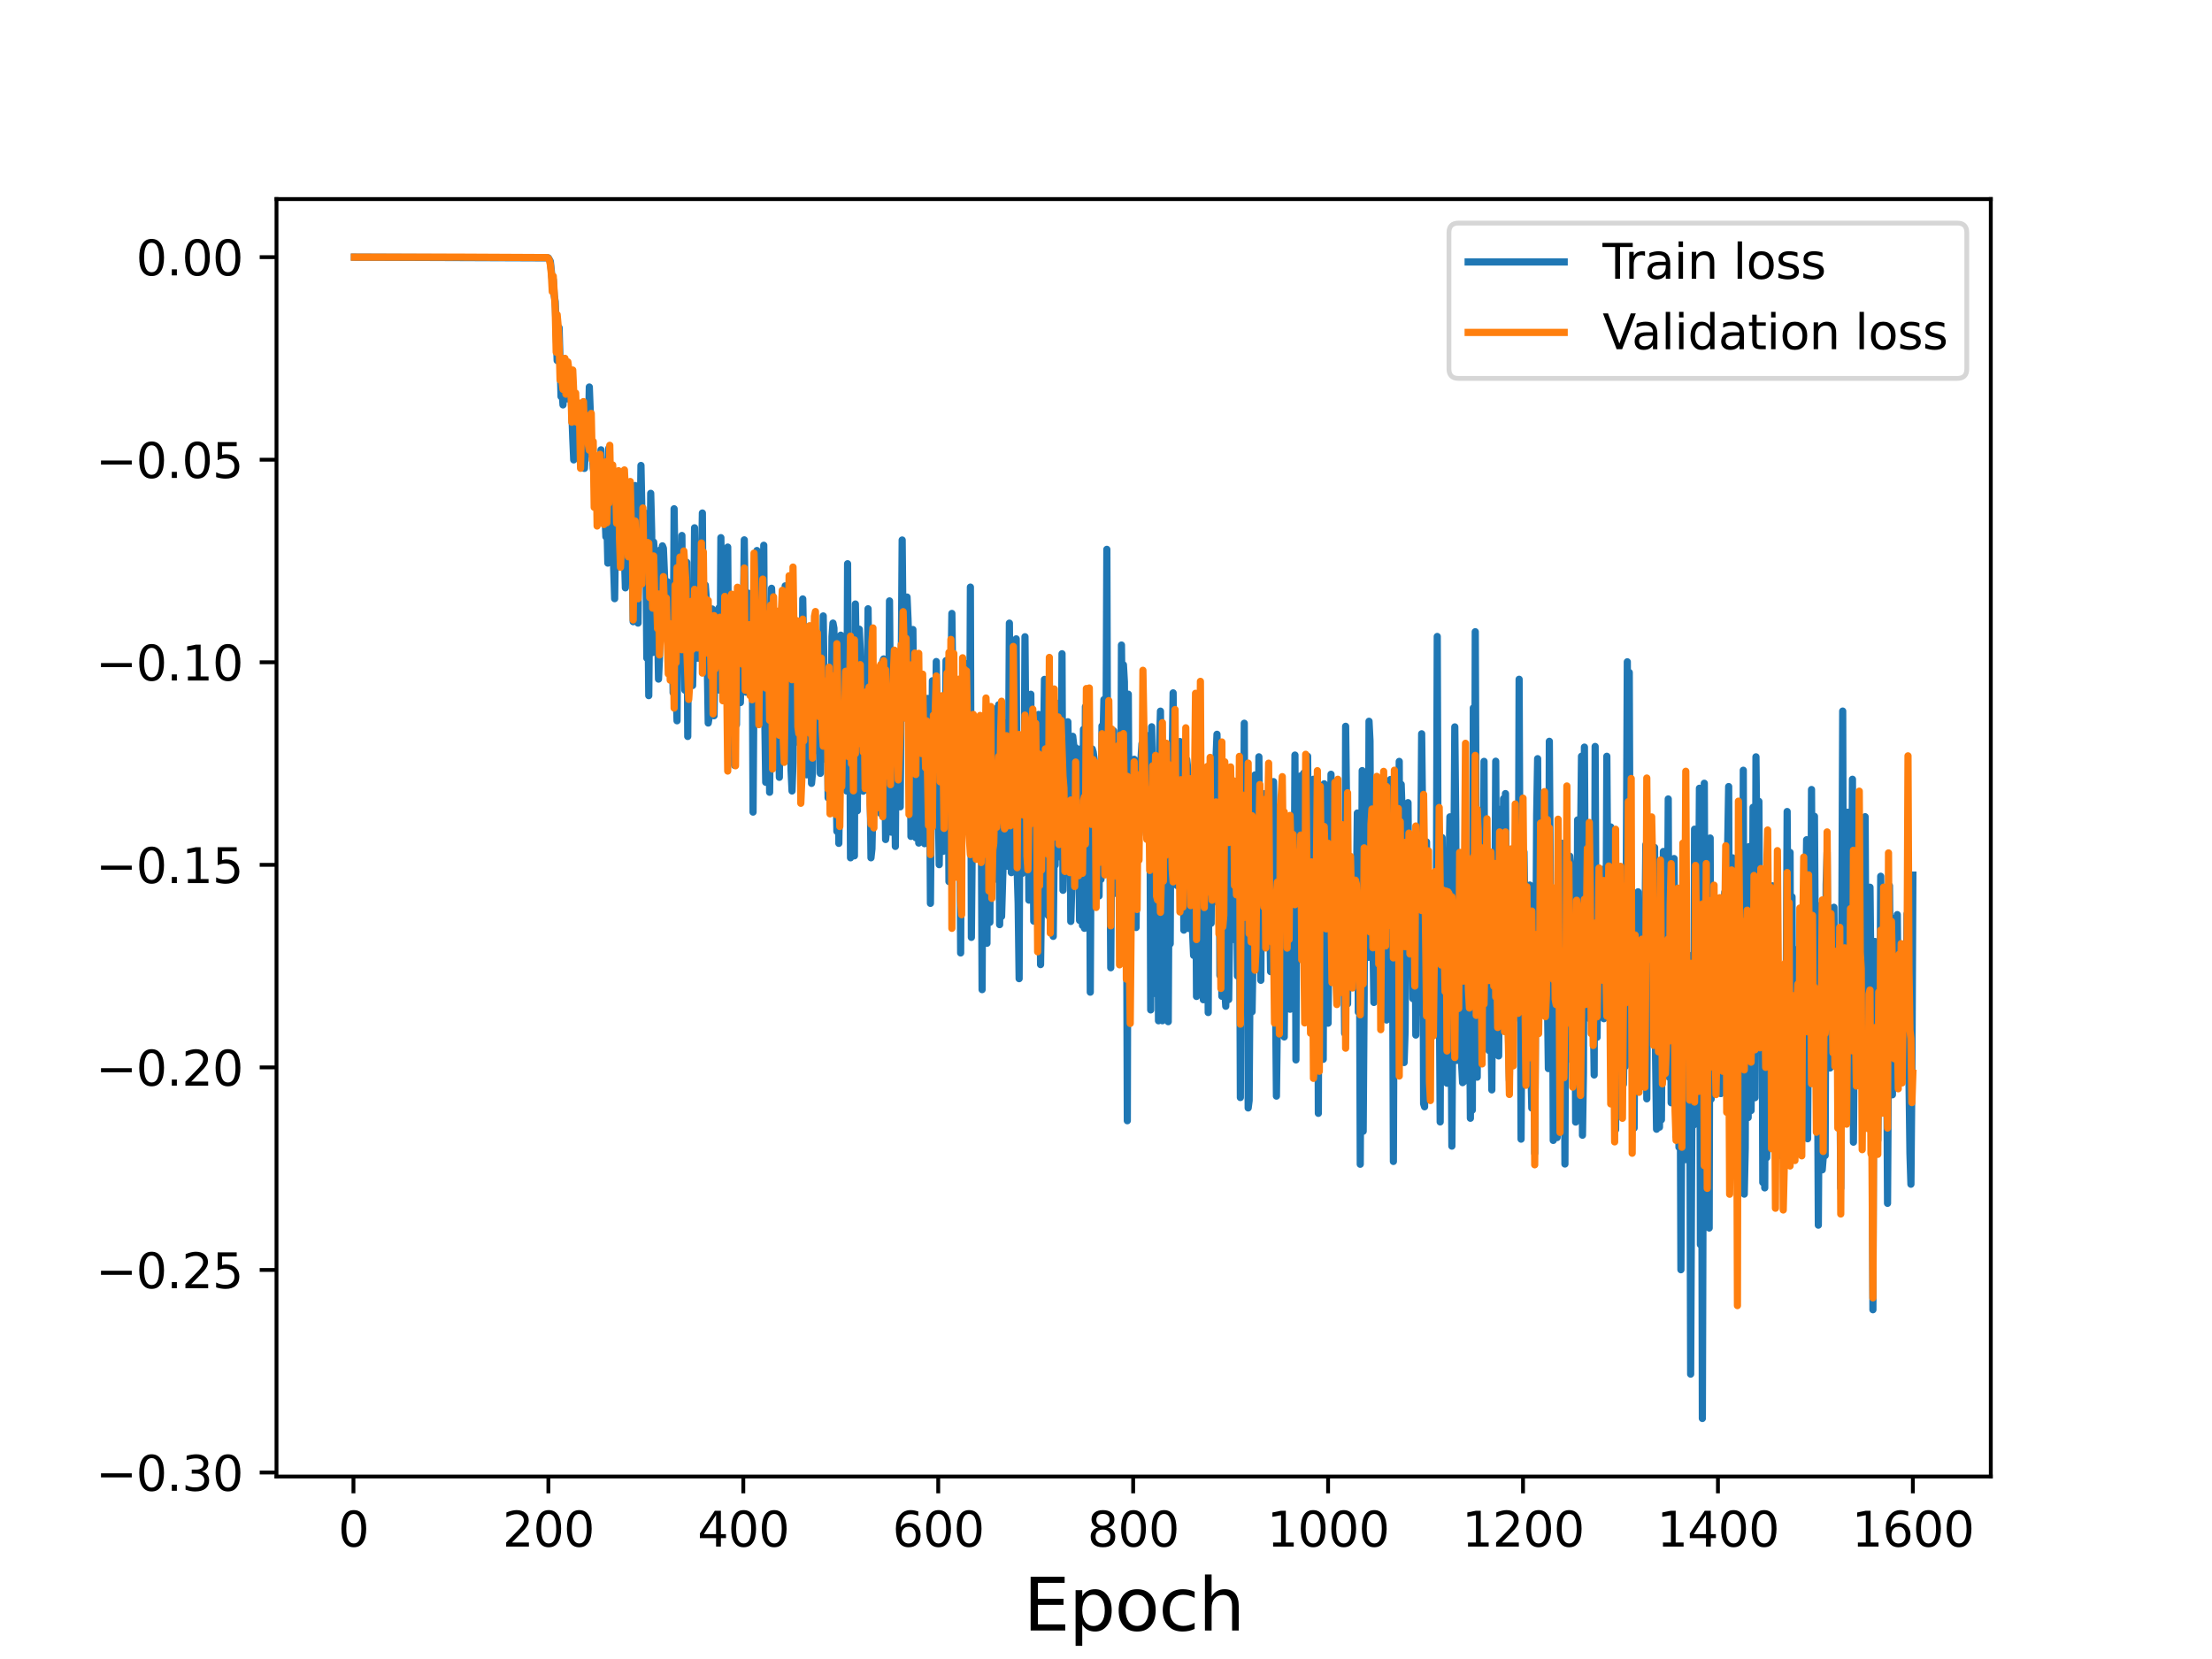 <?xml version="1.0" encoding="utf-8" standalone="no"?>
<!DOCTYPE svg PUBLIC "-//W3C//DTD SVG 1.1//EN"
  "http://www.w3.org/Graphics/SVG/1.1/DTD/svg11.dtd">
<svg height="345.6pt" version="1.1" viewBox="0 0 460.8 345.6" width="460.8pt" xmlns="http://www.w3.org/2000/svg" xmlns:xlink="http://www.w3.org/1999/xlink">
 <defs>
  <style type="text/css">*{stroke-linecap:butt;stroke-linejoin:round;}</style>
 </defs>
 <g id="figure_1">
  <g id="patch_1">
   <path d="M 0 345.6 
L 460.8 345.6 
L 460.8 0 
L 0 0 
z
" style="fill:#ffffff;"/>
  </g>
  <g id="axes_1">
   <g id="patch_2">
    <path d="M 57.6 307.584 
L 414.72 307.584 
L 414.72 41.472 
L 57.6 41.472 
z
" style="fill:#ffffff;"/>
   </g>
   <g id="matplotlib.axis_1">
    <g id="xtick_1">
     <g id="line2d_1">
      <defs>
       <path d="M 0 0 
L 0 3.5 
" id="m7f3e9dbbc8" style="stroke:#000000;stroke-width:0.8;"/>
      </defs>
      <g>
       <use style="stroke:#000000;stroke-width:0.8;" x="73.63" xlink:href="#m7f3e9dbbc8" y="307.584"/>
      </g>
     </g>
     <g id="text_1">
      <!-- 0 -->
      <g transform="translate(70.448 322.182)scale(0.1 -0.1)">
       <defs>
        <path d="M 2034 4250 
Q 1547 4250 1301 3770 
Q 1056 3291 1056 2328 
Q 1056 1369 1301 889 
Q 1547 409 2034 409 
Q 2525 409 2770 889 
Q 3016 1369 3016 2328 
Q 3016 3291 2770 3770 
Q 2525 4250 2034 4250 
z
M 2034 4750 
Q 2819 4750 3233 4129 
Q 3647 3509 3647 2328 
Q 3647 1150 3233 529 
Q 2819 -91 2034 -91 
Q 1250 -91 836 529 
Q 422 1150 422 2328 
Q 422 3509 836 4129 
Q 1250 4750 2034 4750 
z
" id="DejaVuSans-30" transform="scale(0.016)"/>
       </defs>
       <use xlink:href="#DejaVuSans-30"/>
      </g>
     </g>
    </g>
    <g id="xtick_2">
     <g id="line2d_2">
      <g>
       <use style="stroke:#000000;stroke-width:0.8;" x="114.237" xlink:href="#m7f3e9dbbc8" y="307.584"/>
      </g>
     </g>
     <g id="text_2">
      <!-- 200 -->
      <g transform="translate(104.693 322.182)scale(0.1 -0.1)">
       <defs>
        <path d="M 1228 531 
L 3431 531 
L 3431 0 
L 469 0 
L 469 531 
Q 828 903 1448 1529 
Q 2069 2156 2228 2338 
Q 2531 2678 2651 2914 
Q 2772 3150 2772 3378 
Q 2772 3750 2511 3984 
Q 2250 4219 1831 4219 
Q 1534 4219 1204 4116 
Q 875 4013 500 3803 
L 500 4441 
Q 881 4594 1212 4672 
Q 1544 4750 1819 4750 
Q 2544 4750 2975 4387 
Q 3406 4025 3406 3419 
Q 3406 3131 3298 2873 
Q 3191 2616 2906 2266 
Q 2828 2175 2409 1742 
Q 1991 1309 1228 531 
z
" id="DejaVuSans-32" transform="scale(0.016)"/>
       </defs>
       <use xlink:href="#DejaVuSans-32"/>
       <use x="63.623" xlink:href="#DejaVuSans-30"/>
       <use x="127.246" xlink:href="#DejaVuSans-30"/>
      </g>
     </g>
    </g>
    <g id="xtick_3">
     <g id="line2d_3">
      <g>
       <use style="stroke:#000000;stroke-width:0.8;" x="154.844" xlink:href="#m7f3e9dbbc8" y="307.584"/>
      </g>
     </g>
     <g id="text_3">
      <!-- 400 -->
      <g transform="translate(145.3 322.182)scale(0.1 -0.1)">
       <defs>
        <path d="M 2419 4116 
L 825 1625 
L 2419 1625 
L 2419 4116 
z
M 2253 4666 
L 3047 4666 
L 3047 1625 
L 3713 1625 
L 3713 1100 
L 3047 1100 
L 3047 0 
L 2419 0 
L 2419 1100 
L 313 1100 
L 313 1709 
L 2253 4666 
z
" id="DejaVuSans-34" transform="scale(0.016)"/>
       </defs>
       <use xlink:href="#DejaVuSans-34"/>
       <use x="63.623" xlink:href="#DejaVuSans-30"/>
       <use x="127.246" xlink:href="#DejaVuSans-30"/>
      </g>
     </g>
    </g>
    <g id="xtick_4">
     <g id="line2d_4">
      <g>
       <use style="stroke:#000000;stroke-width:0.8;" x="195.451" xlink:href="#m7f3e9dbbc8" y="307.584"/>
      </g>
     </g>
     <g id="text_4">
      <!-- 600 -->
      <g transform="translate(185.908 322.182)scale(0.1 -0.1)">
       <defs>
        <path d="M 2113 2584 
Q 1688 2584 1439 2293 
Q 1191 2003 1191 1497 
Q 1191 994 1439 701 
Q 1688 409 2113 409 
Q 2538 409 2786 701 
Q 3034 994 3034 1497 
Q 3034 2003 2786 2293 
Q 2538 2584 2113 2584 
z
M 3366 4563 
L 3366 3988 
Q 3128 4100 2886 4159 
Q 2644 4219 2406 4219 
Q 1781 4219 1451 3797 
Q 1122 3375 1075 2522 
Q 1259 2794 1537 2939 
Q 1816 3084 2150 3084 
Q 2853 3084 3261 2657 
Q 3669 2231 3669 1497 
Q 3669 778 3244 343 
Q 2819 -91 2113 -91 
Q 1303 -91 875 529 
Q 447 1150 447 2328 
Q 447 3434 972 4092 
Q 1497 4750 2381 4750 
Q 2619 4750 2861 4703 
Q 3103 4656 3366 4563 
z
" id="DejaVuSans-36" transform="scale(0.016)"/>
       </defs>
       <use xlink:href="#DejaVuSans-36"/>
       <use x="63.623" xlink:href="#DejaVuSans-30"/>
       <use x="127.246" xlink:href="#DejaVuSans-30"/>
      </g>
     </g>
    </g>
    <g id="xtick_5">
     <g id="line2d_5">
      <g>
       <use style="stroke:#000000;stroke-width:0.8;" x="236.058" xlink:href="#m7f3e9dbbc8" y="307.584"/>
      </g>
     </g>
     <g id="text_5">
      <!-- 800 -->
      <g transform="translate(226.515 322.182)scale(0.1 -0.1)">
       <defs>
        <path d="M 2034 2216 
Q 1584 2216 1326 1975 
Q 1069 1734 1069 1313 
Q 1069 891 1326 650 
Q 1584 409 2034 409 
Q 2484 409 2743 651 
Q 3003 894 3003 1313 
Q 3003 1734 2745 1975 
Q 2488 2216 2034 2216 
z
M 1403 2484 
Q 997 2584 770 2862 
Q 544 3141 544 3541 
Q 544 4100 942 4425 
Q 1341 4750 2034 4750 
Q 2731 4750 3128 4425 
Q 3525 4100 3525 3541 
Q 3525 3141 3298 2862 
Q 3072 2584 2669 2484 
Q 3125 2378 3379 2068 
Q 3634 1759 3634 1313 
Q 3634 634 3220 271 
Q 2806 -91 2034 -91 
Q 1263 -91 848 271 
Q 434 634 434 1313 
Q 434 1759 690 2068 
Q 947 2378 1403 2484 
z
M 1172 3481 
Q 1172 3119 1398 2916 
Q 1625 2713 2034 2713 
Q 2441 2713 2670 2916 
Q 2900 3119 2900 3481 
Q 2900 3844 2670 4047 
Q 2441 4250 2034 4250 
Q 1625 4250 1398 4047 
Q 1172 3844 1172 3481 
z
" id="DejaVuSans-38" transform="scale(0.016)"/>
       </defs>
       <use xlink:href="#DejaVuSans-38"/>
       <use x="63.623" xlink:href="#DejaVuSans-30"/>
       <use x="127.246" xlink:href="#DejaVuSans-30"/>
      </g>
     </g>
    </g>
    <g id="xtick_6">
     <g id="line2d_6">
      <g>
       <use style="stroke:#000000;stroke-width:0.8;" x="276.666" xlink:href="#m7f3e9dbbc8" y="307.584"/>
      </g>
     </g>
     <g id="text_6">
      <!-- 1000 -->
      <g transform="translate(263.941 322.182)scale(0.1 -0.1)">
       <defs>
        <path d="M 794 531 
L 1825 531 
L 1825 4091 
L 703 3866 
L 703 4441 
L 1819 4666 
L 2450 4666 
L 2450 531 
L 3481 531 
L 3481 0 
L 794 0 
L 794 531 
z
" id="DejaVuSans-31" transform="scale(0.016)"/>
       </defs>
       <use xlink:href="#DejaVuSans-31"/>
       <use x="63.623" xlink:href="#DejaVuSans-30"/>
       <use x="127.246" xlink:href="#DejaVuSans-30"/>
       <use x="190.869" xlink:href="#DejaVuSans-30"/>
      </g>
     </g>
    </g>
    <g id="xtick_7">
     <g id="line2d_7">
      <g>
       <use style="stroke:#000000;stroke-width:0.8;" x="317.273" xlink:href="#m7f3e9dbbc8" y="307.584"/>
      </g>
     </g>
     <g id="text_7">
      <!-- 1200 -->
      <g transform="translate(304.548 322.182)scale(0.1 -0.1)">
       <use xlink:href="#DejaVuSans-31"/>
       <use x="63.623" xlink:href="#DejaVuSans-32"/>
       <use x="127.246" xlink:href="#DejaVuSans-30"/>
       <use x="190.869" xlink:href="#DejaVuSans-30"/>
      </g>
     </g>
    </g>
    <g id="xtick_8">
     <g id="line2d_8">
      <g>
       <use style="stroke:#000000;stroke-width:0.8;" x="357.88" xlink:href="#m7f3e9dbbc8" y="307.584"/>
      </g>
     </g>
     <g id="text_8">
      <!-- 1400 -->
      <g transform="translate(345.155 322.182)scale(0.1 -0.1)">
       <use xlink:href="#DejaVuSans-31"/>
       <use x="63.623" xlink:href="#DejaVuSans-34"/>
       <use x="127.246" xlink:href="#DejaVuSans-30"/>
       <use x="190.869" xlink:href="#DejaVuSans-30"/>
      </g>
     </g>
    </g>
    <g id="xtick_9">
     <g id="line2d_9">
      <g>
       <use style="stroke:#000000;stroke-width:0.8;" x="398.487" xlink:href="#m7f3e9dbbc8" y="307.584"/>
      </g>
     </g>
     <g id="text_9">
      <!-- 1600 -->
      <g transform="translate(385.762 322.182)scale(0.1 -0.1)">
       <use xlink:href="#DejaVuSans-31"/>
       <use x="63.623" xlink:href="#DejaVuSans-36"/>
       <use x="127.246" xlink:href="#DejaVuSans-30"/>
       <use x="190.869" xlink:href="#DejaVuSans-30"/>
      </g>
     </g>
    </g>
    <g id="text_10">
     <!-- Epoch -->
     <g transform="translate(213.194 339.66)scale(0.15 -0.15)">
      <defs>
       <path d="M 628 4666 
L 3578 4666 
L 3578 4134 
L 1259 4134 
L 1259 2753 
L 3481 2753 
L 3481 2222 
L 1259 2222 
L 1259 531 
L 3634 531 
L 3634 0 
L 628 0 
L 628 4666 
z
" id="DejaVuSans-45" transform="scale(0.016)"/>
       <path d="M 1159 525 
L 1159 -1331 
L 581 -1331 
L 581 3500 
L 1159 3500 
L 1159 2969 
Q 1341 3281 1617 3432 
Q 1894 3584 2278 3584 
Q 2916 3584 3314 3078 
Q 3713 2572 3713 1747 
Q 3713 922 3314 415 
Q 2916 -91 2278 -91 
Q 1894 -91 1617 61 
Q 1341 213 1159 525 
z
M 3116 1747 
Q 3116 2381 2855 2742 
Q 2594 3103 2138 3103 
Q 1681 3103 1420 2742 
Q 1159 2381 1159 1747 
Q 1159 1113 1420 752 
Q 1681 391 2138 391 
Q 2594 391 2855 752 
Q 3116 1113 3116 1747 
z
" id="DejaVuSans-70" transform="scale(0.016)"/>
       <path d="M 1959 3097 
Q 1497 3097 1228 2736 
Q 959 2375 959 1747 
Q 959 1119 1226 758 
Q 1494 397 1959 397 
Q 2419 397 2687 759 
Q 2956 1122 2956 1747 
Q 2956 2369 2687 2733 
Q 2419 3097 1959 3097 
z
M 1959 3584 
Q 2709 3584 3137 3096 
Q 3566 2609 3566 1747 
Q 3566 888 3137 398 
Q 2709 -91 1959 -91 
Q 1206 -91 779 398 
Q 353 888 353 1747 
Q 353 2609 779 3096 
Q 1206 3584 1959 3584 
z
" id="DejaVuSans-6f" transform="scale(0.016)"/>
       <path d="M 3122 3366 
L 3122 2828 
Q 2878 2963 2633 3030 
Q 2388 3097 2138 3097 
Q 1578 3097 1268 2742 
Q 959 2388 959 1747 
Q 959 1106 1268 751 
Q 1578 397 2138 397 
Q 2388 397 2633 464 
Q 2878 531 3122 666 
L 3122 134 
Q 2881 22 2623 -34 
Q 2366 -91 2075 -91 
Q 1284 -91 818 406 
Q 353 903 353 1747 
Q 353 2603 823 3093 
Q 1294 3584 2113 3584 
Q 2378 3584 2631 3529 
Q 2884 3475 3122 3366 
z
" id="DejaVuSans-63" transform="scale(0.016)"/>
       <path d="M 3513 2113 
L 3513 0 
L 2938 0 
L 2938 2094 
Q 2938 2591 2744 2837 
Q 2550 3084 2163 3084 
Q 1697 3084 1428 2787 
Q 1159 2491 1159 1978 
L 1159 0 
L 581 0 
L 581 4863 
L 1159 4863 
L 1159 2956 
Q 1366 3272 1645 3428 
Q 1925 3584 2291 3584 
Q 2894 3584 3203 3211 
Q 3513 2838 3513 2113 
z
" id="DejaVuSans-68" transform="scale(0.016)"/>
      </defs>
      <use xlink:href="#DejaVuSans-45"/>
      <use x="63.184" xlink:href="#DejaVuSans-70"/>
      <use x="126.66" xlink:href="#DejaVuSans-6f"/>
      <use x="187.842" xlink:href="#DejaVuSans-63"/>
      <use x="242.822" xlink:href="#DejaVuSans-68"/>
     </g>
    </g>
   </g>
   <g id="matplotlib.axis_2">
    <g id="ytick_1">
     <g id="line2d_10">
      <defs>
       <path d="M 0 0 
L -3.5 0 
" id="m218eeddfbf" style="stroke:#000000;stroke-width:0.8;"/>
      </defs>
      <g>
       <use style="stroke:#000000;stroke-width:0.8;" x="57.6" xlink:href="#m218eeddfbf" y="306.754"/>
      </g>
     </g>
     <g id="text_11">
      <!-- −0.30 -->
      <g transform="translate(19.955 310.553)scale(0.1 -0.1)">
       <defs>
        <path d="M 678 2272 
L 4684 2272 
L 4684 1741 
L 678 1741 
L 678 2272 
z
" id="DejaVuSans-2212" transform="scale(0.016)"/>
        <path d="M 684 794 
L 1344 794 
L 1344 0 
L 684 0 
L 684 794 
z
" id="DejaVuSans-2e" transform="scale(0.016)"/>
        <path d="M 2597 2516 
Q 3050 2419 3304 2112 
Q 3559 1806 3559 1356 
Q 3559 666 3084 287 
Q 2609 -91 1734 -91 
Q 1441 -91 1130 -33 
Q 819 25 488 141 
L 488 750 
Q 750 597 1062 519 
Q 1375 441 1716 441 
Q 2309 441 2620 675 
Q 2931 909 2931 1356 
Q 2931 1769 2642 2001 
Q 2353 2234 1838 2234 
L 1294 2234 
L 1294 2753 
L 1863 2753 
Q 2328 2753 2575 2939 
Q 2822 3125 2822 3475 
Q 2822 3834 2567 4026 
Q 2313 4219 1838 4219 
Q 1578 4219 1281 4162 
Q 984 4106 628 3988 
L 628 4550 
Q 988 4650 1302 4700 
Q 1616 4750 1894 4750 
Q 2613 4750 3031 4423 
Q 3450 4097 3450 3541 
Q 3450 3153 3228 2886 
Q 3006 2619 2597 2516 
z
" id="DejaVuSans-33" transform="scale(0.016)"/>
       </defs>
       <use xlink:href="#DejaVuSans-2212"/>
       <use x="83.789" xlink:href="#DejaVuSans-30"/>
       <use x="147.412" xlink:href="#DejaVuSans-2e"/>
       <use x="179.199" xlink:href="#DejaVuSans-33"/>
       <use x="242.822" xlink:href="#DejaVuSans-30"/>
      </g>
     </g>
    </g>
    <g id="ytick_2">
     <g id="line2d_11">
      <g>
       <use style="stroke:#000000;stroke-width:0.8;" x="57.6" xlink:href="#m218eeddfbf" y="264.557"/>
      </g>
     </g>
     <g id="text_12">
      <!-- −0.25 -->
      <g transform="translate(19.955 268.356)scale(0.1 -0.1)">
       <defs>
        <path d="M 691 4666 
L 3169 4666 
L 3169 4134 
L 1269 4134 
L 1269 2991 
Q 1406 3038 1543 3061 
Q 1681 3084 1819 3084 
Q 2600 3084 3056 2656 
Q 3513 2228 3513 1497 
Q 3513 744 3044 326 
Q 2575 -91 1722 -91 
Q 1428 -91 1123 -41 
Q 819 9 494 109 
L 494 744 
Q 775 591 1075 516 
Q 1375 441 1709 441 
Q 2250 441 2565 725 
Q 2881 1009 2881 1497 
Q 2881 1984 2565 2268 
Q 2250 2553 1709 2553 
Q 1456 2553 1204 2497 
Q 953 2441 691 2322 
L 691 4666 
z
" id="DejaVuSans-35" transform="scale(0.016)"/>
       </defs>
       <use xlink:href="#DejaVuSans-2212"/>
       <use x="83.789" xlink:href="#DejaVuSans-30"/>
       <use x="147.412" xlink:href="#DejaVuSans-2e"/>
       <use x="179.199" xlink:href="#DejaVuSans-32"/>
       <use x="242.822" xlink:href="#DejaVuSans-35"/>
      </g>
     </g>
    </g>
    <g id="ytick_3">
     <g id="line2d_12">
      <g>
       <use style="stroke:#000000;stroke-width:0.8;" x="57.6" xlink:href="#m218eeddfbf" y="222.359"/>
      </g>
     </g>
     <g id="text_13">
      <!-- −0.20 -->
      <g transform="translate(19.955 226.158)scale(0.1 -0.1)">
       <use xlink:href="#DejaVuSans-2212"/>
       <use x="83.789" xlink:href="#DejaVuSans-30"/>
       <use x="147.412" xlink:href="#DejaVuSans-2e"/>
       <use x="179.199" xlink:href="#DejaVuSans-32"/>
       <use x="242.822" xlink:href="#DejaVuSans-30"/>
      </g>
     </g>
    </g>
    <g id="ytick_4">
     <g id="line2d_13">
      <g>
       <use style="stroke:#000000;stroke-width:0.8;" x="57.6" xlink:href="#m218eeddfbf" y="180.162"/>
      </g>
     </g>
     <g id="text_14">
      <!-- −0.15 -->
      <g transform="translate(19.955 183.961)scale(0.1 -0.1)">
       <use xlink:href="#DejaVuSans-2212"/>
       <use x="83.789" xlink:href="#DejaVuSans-30"/>
       <use x="147.412" xlink:href="#DejaVuSans-2e"/>
       <use x="179.199" xlink:href="#DejaVuSans-31"/>
       <use x="242.822" xlink:href="#DejaVuSans-35"/>
      </g>
     </g>
    </g>
    <g id="ytick_5">
     <g id="line2d_14">
      <g>
       <use style="stroke:#000000;stroke-width:0.8;" x="57.6" xlink:href="#m218eeddfbf" y="137.964"/>
      </g>
     </g>
     <g id="text_15">
      <!-- −0.10 -->
      <g transform="translate(19.955 141.763)scale(0.1 -0.1)">
       <use xlink:href="#DejaVuSans-2212"/>
       <use x="83.789" xlink:href="#DejaVuSans-30"/>
       <use x="147.412" xlink:href="#DejaVuSans-2e"/>
       <use x="179.199" xlink:href="#DejaVuSans-31"/>
       <use x="242.822" xlink:href="#DejaVuSans-30"/>
      </g>
     </g>
    </g>
    <g id="ytick_6">
     <g id="line2d_15">
      <g>
       <use style="stroke:#000000;stroke-width:0.8;" x="57.6" xlink:href="#m218eeddfbf" y="95.767"/>
      </g>
     </g>
     <g id="text_16">
      <!-- −0.05 -->
      <g transform="translate(19.955 99.566)scale(0.1 -0.1)">
       <use xlink:href="#DejaVuSans-2212"/>
       <use x="83.789" xlink:href="#DejaVuSans-30"/>
       <use x="147.412" xlink:href="#DejaVuSans-2e"/>
       <use x="179.199" xlink:href="#DejaVuSans-30"/>
       <use x="242.822" xlink:href="#DejaVuSans-35"/>
      </g>
     </g>
    </g>
    <g id="ytick_7">
     <g id="line2d_16">
      <g>
       <use style="stroke:#000000;stroke-width:0.8;" x="57.6" xlink:href="#m218eeddfbf" y="53.569"/>
      </g>
     </g>
     <g id="text_17">
      <!-- 0.00 -->
      <g transform="translate(28.334 57.369)scale(0.1 -0.1)">
       <use xlink:href="#DejaVuSans-30"/>
       <use x="63.623" xlink:href="#DejaVuSans-2e"/>
       <use x="95.41" xlink:href="#DejaVuSans-30"/>
       <use x="159.033" xlink:href="#DejaVuSans-30"/>
      </g>
     </g>
    </g>
   </g>
   <g id="line2d_17">
    <path clip-path="url(#pf438eeaad1)" d="M 73.833 53.569 
L 114.237 53.727 
L 114.643 54.445 
L 115.049 58.38 
L 115.252 58.266 
L 115.455 61.557 
L 115.658 62.825 
L 116.064 75.104 
L 116.267 68.845 
L 116.47 68.264 
L 116.876 82.616 
L 117.079 81.357 
L 117.282 84.348 
L 117.689 75.522 
L 117.892 77.809 
L 118.095 83.093 
L 118.298 77.907 
L 118.501 77.811 
L 118.704 79.877 
L 118.907 79.886 
L 119.313 91.277 
L 119.516 95.806 
L 119.719 90.862 
L 119.922 90.252 
L 120.125 86.177 
L 120.531 90.422 
L 120.734 86.276 
L 120.937 90.457 
L 121.14 89.906 
L 121.546 97.518 
L 121.749 97.574 
L 122.358 86.018 
L 122.561 90.455 
L 122.764 80.618 
L 122.967 85.852 
L 123.17 94.727 
L 123.374 92.892 
L 123.577 97.507 
L 123.78 98.825 
L 123.983 105.307 
L 124.186 100.109 
L 124.389 98.185 
L 124.592 102.139 
L 124.795 102.154 
L 124.998 106.152 
L 125.201 93.705 
L 125.607 104.159 
L 125.81 101.007 
L 126.216 111.812 
L 126.419 108.393 
L 126.622 117.31 
L 126.825 93.363 
L 127.028 98.148 
L 127.231 109.703 
L 127.434 107.405 
L 127.637 103.377 
L 127.84 118.469 
L 128.043 124.715 
L 128.246 109.232 
L 128.449 104.03 
L 128.855 117.993 
L 129.059 109.724 
L 129.262 107.133 
L 129.465 108.725 
L 129.668 106.4 
L 129.871 108.548 
L 130.277 122.461 
L 130.48 115.646 
L 130.683 118.98 
L 130.886 108.238 
L 131.089 114.141 
L 131.292 106.659 
L 131.495 112.66 
L 131.698 111.592 
L 131.901 129.512 
L 132.104 127.231 
L 132.307 101.152 
L 132.713 116.288 
L 132.916 129.804 
L 133.119 106.453 
L 133.322 112.855 
L 133.525 96.962 
L 133.931 117.019 
L 134.134 115.997 
L 134.337 106.86 
L 134.54 112.957 
L 134.744 137.107 
L 134.947 125.05 
L 135.15 144.918 
L 135.556 102.768 
L 135.759 110.796 
L 135.962 135.934 
L 136.165 112.916 
L 136.368 115.82 
L 136.571 126.385 
L 136.774 118.058 
L 137.18 141.471 
L 137.383 136.971 
L 137.586 114.524 
L 137.789 125.255 
L 137.992 113.711 
L 138.195 114.219 
L 138.601 123.868 
L 138.804 127.705 
L 139.007 121.165 
L 139.21 125.783 
L 139.413 135.117 
L 139.616 137.076 
L 139.819 137.528 
L 140.022 129.28 
L 140.225 144.31 
L 140.429 105.987 
L 140.632 119.724 
L 140.835 143.341 
L 141.038 150.152 
L 141.241 123.316 
L 141.444 133.255 
L 141.647 125.405 
L 141.85 131.734 
L 142.053 111.549 
L 142.256 135.773 
L 142.459 127.474 
L 142.662 143.776 
L 142.865 134.694 
L 143.068 117.14 
L 143.271 153.42 
L 143.474 123.007 
L 143.677 127.978 
L 143.88 139.838 
L 144.083 129.73 
L 144.286 142.808 
L 144.489 133.759 
L 144.692 109.944 
L 144.895 134.156 
L 145.098 137.109 
L 145.301 128.892 
L 145.504 137.116 
L 145.707 123.595 
L 145.911 132.521 
L 146.317 106.866 
L 146.52 139.515 
L 146.723 134.651 
L 146.926 121.875 
L 147.129 124.553 
L 147.535 150.623 
L 147.738 149.325 
L 147.941 145.179 
L 148.144 130.93 
L 148.347 126.855 
L 148.753 149.1 
L 148.956 133.916 
L 149.362 129.602 
L 149.565 140.551 
L 149.768 126.648 
L 149.971 143.792 
L 150.174 112.006 
L 150.377 136.537 
L 150.58 144.163 
L 150.783 128.97 
L 150.986 131.568 
L 151.392 140.85 
L 151.596 113.966 
L 151.799 143.799 
L 152.002 133.257 
L 152.205 134.551 
L 152.408 149.953 
L 152.611 144.93 
L 152.814 126.518 
L 153.017 159.44 
L 153.22 136.336 
L 153.423 150.95 
L 153.626 124.283 
L 154.032 145.035 
L 154.235 146.36 
L 154.641 127.501 
L 154.844 129.756 
L 155.047 112.462 
L 155.453 144.202 
L 155.656 139.801 
L 155.859 123.559 
L 156.062 133.039 
L 156.265 134.091 
L 156.468 136.377 
L 156.671 127.555 
L 156.874 169.178 
L 157.077 141.187 
L 157.281 138.259 
L 157.687 114.682 
L 157.89 143.881 
L 158.093 119.363 
L 158.296 128.91 
L 158.499 144.048 
L 158.905 141.679 
L 159.108 113.588 
L 159.311 149.119 
L 159.514 162.966 
L 159.717 138.741 
L 159.92 144.021 
L 160.123 134.934 
L 160.326 165.047 
L 160.732 122.549 
L 160.935 127.173 
L 161.138 154.969 
L 161.341 155.755 
L 161.544 142.286 
L 161.747 145.412 
L 161.95 145.799 
L 162.153 151.743 
L 162.356 161.932 
L 162.559 140.883 
L 162.762 152.505 
L 162.966 142.86 
L 163.169 149.925 
L 163.372 147.865 
L 163.575 122.045 
L 163.778 155.885 
L 163.981 145.364 
L 164.184 154.699 
L 164.387 141.222 
L 164.59 137.047 
L 164.793 160.418 
L 164.996 164.776 
L 165.199 158.826 
L 165.402 140.452 
L 165.605 150.733 
L 165.808 130.254 
L 166.011 154.581 
L 166.214 150.768 
L 166.417 143.769 
L 166.62 143.119 
L 167.026 153.399 
L 167.229 124.77 
L 167.635 148.009 
L 167.838 146.383 
L 168.041 161.406 
L 168.244 134.879 
L 168.447 139.739 
L 168.651 139.744 
L 168.854 147.389 
L 169.057 163.192 
L 169.26 160.969 
L 169.463 138.327 
L 169.666 139.551 
L 169.869 152.863 
L 170.072 156.355 
L 170.275 149.255 
L 170.478 136.738 
L 170.884 161.11 
L 171.087 133.999 
L 171.29 156.024 
L 171.493 128.309 
L 171.899 158.133 
L 172.102 148.213 
L 172.305 144.044 
L 172.508 166.196 
L 172.711 148.55 
L 172.914 146.514 
L 173.117 153.582 
L 173.32 132.629 
L 173.523 129.8 
L 173.726 130.853 
L 173.929 152.263 
L 174.133 158.407 
L 174.336 173.182 
L 174.539 152.397 
L 174.742 175.69 
L 174.945 161.676 
L 175.148 132.319 
L 175.554 150.007 
L 175.757 138.143 
L 175.96 133.502 
L 176.163 144.129 
L 176.366 164.777 
L 176.569 117.432 
L 176.772 159.898 
L 176.975 141.718 
L 177.178 178.7 
L 177.381 134.22 
L 177.584 152.916 
L 177.787 146.577 
L 177.99 178.29 
L 178.193 125.823 
L 178.396 137.752 
L 178.599 168.9 
L 178.802 138.323 
L 179.005 131.07 
L 179.208 135.465 
L 179.614 157.097 
L 179.818 164.822 
L 180.021 139.697 
L 180.224 152.9 
L 180.427 151.311 
L 180.63 146.875 
L 180.833 126.82 
L 181.442 178.692 
L 181.645 176.806 
L 182.051 157.919 
L 182.254 161.252 
L 182.457 161.861 
L 182.66 141.888 
L 182.863 162.29 
L 183.066 146.729 
L 183.269 147.322 
L 183.472 169.472 
L 183.675 159.298 
L 183.878 137.746 
L 184.081 137.269 
L 184.487 174.887 
L 184.69 172.808 
L 184.893 147.255 
L 185.096 158.328 
L 185.299 125.179 
L 185.706 173.359 
L 185.909 164.666 
L 186.112 146.293 
L 186.315 157.485 
L 186.518 176.33 
L 186.721 149.004 
L 186.924 143.85 
L 187.127 143.763 
L 187.533 168.085 
L 187.939 112.492 
L 188.142 133.849 
L 188.345 136.212 
L 188.548 126.771 
L 188.751 138.254 
L 188.954 124.373 
L 189.157 128.98 
L 189.563 142.112 
L 189.766 174.24 
L 189.969 138.645 
L 190.172 131.14 
L 190.375 150.465 
L 190.578 145.543 
L 190.781 174.53 
L 190.984 150.711 
L 191.188 141.644 
L 191.391 175.626 
L 191.594 156.076 
L 192 165.13 
L 192.203 156.414 
L 192.609 175.756 
L 192.812 145.492 
L 193.015 164.657 
L 193.218 145.495 
L 193.421 154.06 
L 193.624 156.155 
L 193.827 188.186 
L 194.233 141.81 
L 194.436 151.97 
L 194.639 148.043 
L 194.842 156.687 
L 195.045 137.811 
L 195.654 180.126 
L 195.857 163.638 
L 196.06 161.259 
L 196.263 165.261 
L 196.466 177.349 
L 196.873 161.609 
L 197.076 137.615 
L 197.279 171.417 
L 197.482 150.705 
L 197.685 183.645 
L 197.888 176.092 
L 198.091 141.835 
L 198.294 127.79 
L 198.497 143.655 
L 198.7 149.995 
L 198.903 149.146 
L 199.106 152.321 
L 199.309 166.023 
L 199.715 155.751 
L 199.918 162.387 
L 200.121 198.517 
L 200.324 149.319 
L 200.73 164.244 
L 200.933 138.138 
L 201.339 165.21 
L 201.542 166.804 
L 201.745 157.709 
L 201.948 168.288 
L 202.151 122.304 
L 202.355 195.274 
L 202.761 150.553 
L 202.964 160.225 
L 203.167 159.424 
L 203.37 173.469 
L 203.573 175.524 
L 203.776 173.447 
L 203.979 172.802 
L 204.182 153.95 
L 204.385 162.334 
L 204.588 206.158 
L 204.791 162.174 
L 204.994 158.508 
L 205.197 163.106 
L 205.4 171.408 
L 205.603 196.503 
L 205.806 149.022 
L 206.009 163.128 
L 206.212 192.144 
L 206.415 157.267 
L 206.618 167.436 
L 206.821 150.944 
L 207.024 149.214 
L 207.43 159.825 
L 207.633 147.557 
L 207.836 183.265 
L 208.04 146.813 
L 208.243 192.624 
L 208.446 160.812 
L 208.649 190.913 
L 209.055 177.095 
L 209.258 150.587 
L 209.461 175.462 
L 209.664 170.899 
L 209.867 180.455 
L 210.07 163.399 
L 210.273 129.809 
L 210.679 181.786 
L 210.882 164.222 
L 211.085 171.469 
L 211.288 172.992 
L 211.491 166.493 
L 211.694 133.083 
L 211.897 181.405 
L 212.1 188.235 
L 212.303 203.876 
L 212.506 154.501 
L 212.912 181.972 
L 213.318 169.05 
L 213.521 132.641 
L 213.725 157.305 
L 213.928 153.386 
L 214.131 160.084 
L 214.334 187.513 
L 214.74 144.623 
L 214.943 172.031 
L 215.146 164.709 
L 215.349 191.894 
L 215.552 182.684 
L 215.958 150.501 
L 216.161 159.93 
L 216.364 148.829 
L 216.77 200.944 
L 217.582 141.528 
L 217.785 164.401 
L 217.988 156.721 
L 218.191 159.773 
L 218.394 190.764 
L 218.597 142.315 
L 219.003 187.134 
L 219.206 178.368 
L 219.41 195.066 
L 219.613 176.613 
L 219.816 180.237 
L 220.019 157.991 
L 220.425 146.503 
L 220.628 156.204 
L 220.831 178.51 
L 221.034 168.815 
L 221.237 136.186 
L 221.44 185.467 
L 221.643 174.89 
L 221.846 176.214 
L 222.049 172.715 
L 222.252 175.362 
L 222.455 150.357 
L 222.658 161.935 
L 222.861 162.814 
L 223.064 191.952 
L 223.267 185.184 
L 223.47 153.387 
L 223.673 155.208 
L 223.876 177.107 
L 224.079 155.758 
L 224.282 184.095 
L 224.485 183.756 
L 224.688 174.992 
L 224.892 191.737 
L 225.298 155.907 
L 225.501 192.793 
L 225.704 151.926 
L 225.907 193.382 
L 226.11 147.206 
L 226.313 168.009 
L 226.516 175.73 
L 226.922 157.949 
L 227.125 206.691 
L 227.328 168.274 
L 227.531 156.021 
L 227.734 156.687 
L 227.937 158.145 
L 228.14 176.9 
L 228.343 163.979 
L 228.546 176.105 
L 228.749 165.084 
L 228.952 186.646 
L 229.155 162.38 
L 229.358 183.203 
L 229.561 151.227 
L 229.764 154.308 
L 229.967 145.734 
L 230.17 180.065 
L 230.373 159.493 
L 230.577 114.435 
L 230.78 178.197 
L 231.186 170.322 
L 231.389 201.603 
L 231.592 173.211 
L 231.795 174.784 
L 231.998 152.254 
L 232.201 179.552 
L 232.404 161.927 
L 232.607 186.148 
L 232.81 163.253 
L 233.013 172.19 
L 233.216 166.954 
L 233.419 186.836 
L 233.622 134.373 
L 233.825 153.057 
L 234.028 138.486 
L 234.231 142.038 
L 234.434 175.055 
L 234.637 172.113 
L 234.84 233.468 
L 235.043 144.609 
L 235.246 180.231 
L 235.449 183.647 
L 235.652 169.805 
L 235.855 183.959 
L 236.058 189.353 
L 236.262 158.171 
L 236.668 193.216 
L 236.871 165.957 
L 237.074 161.68 
L 237.277 173.856 
L 237.48 170.33 
L 237.683 158.179 
L 237.886 154.937 
L 238.089 164.907 
L 238.292 158.325 
L 238.698 171.178 
L 238.901 154.152 
L 239.104 159.998 
L 239.307 158.52 
L 239.51 153.133 
L 239.713 210.385 
L 239.916 151.402 
L 240.119 168.086 
L 240.322 174.811 
L 240.728 206.986 
L 240.931 197.862 
L 241.134 180.767 
L 241.337 212.648 
L 241.54 155.838 
L 241.743 148.142 
L 241.947 172.993 
L 242.15 212.64 
L 242.353 190.048 
L 242.759 200.553 
L 242.962 170.471 
L 243.165 176.395 
L 243.368 212.838 
L 243.571 174.22 
L 243.774 196.611 
L 243.977 156.067 
L 244.18 158.844 
L 244.383 144.335 
L 244.586 165.098 
L 244.789 159.668 
L 244.992 182.163 
L 245.195 184.477 
L 245.398 155.779 
L 245.601 183.498 
L 245.804 154.474 
L 246.007 159.147 
L 246.21 181.296 
L 246.413 160.597 
L 246.616 193.765 
L 246.819 157.828 
L 247.022 181.509 
L 247.225 158.25 
L 247.428 160.192 
L 247.632 193.414 
L 248.038 184.949 
L 248.241 174.16 
L 248.444 194.374 
L 248.647 199.024 
L 248.85 165.116 
L 249.053 172.376 
L 249.256 207.581 
L 249.459 158.021 
L 249.662 166.093 
L 250.068 196.95 
L 250.271 180.665 
L 250.474 176.899 
L 250.677 208.266 
L 250.88 184.162 
L 251.083 208.021 
L 251.286 174.195 
L 251.489 174.736 
L 251.692 210.929 
L 251.895 169.535 
L 252.098 159.111 
L 252.301 192.34 
L 252.504 167.367 
L 252.707 170.322 
L 252.91 170.388 
L 253.114 187.871 
L 253.317 157.984 
L 253.52 152.961 
L 253.723 163.529 
L 253.926 160.776 
L 254.129 203.193 
L 254.332 179.575 
L 254.535 207.541 
L 254.738 173.45 
L 255.144 206.202 
L 255.347 209.624 
L 255.55 198.449 
L 255.753 194.863 
L 255.956 208.233 
L 256.159 193.304 
L 256.362 163.171 
L 256.565 176.174 
L 256.768 173.12 
L 256.971 195.712 
L 257.377 171.525 
L 257.58 173.832 
L 257.783 203.318 
L 257.986 179.102 
L 258.189 177.476 
L 258.392 228.639 
L 258.595 169.366 
L 258.799 205.546 
L 259.002 190.477 
L 259.205 150.664 
L 259.408 197.991 
L 259.611 162.233 
L 259.814 166.802 
L 260.017 230.807 
L 260.22 229.249 
L 260.626 171.449 
L 260.829 210.764 
L 261.032 198.862 
L 261.438 161.427 
L 261.844 201.557 
L 262.047 198.193 
L 262.25 157.657 
L 262.656 204.216 
L 262.859 169.449 
L 263.265 192.057 
L 263.468 165.337 
L 263.671 188.646 
L 263.874 192.633 
L 264.077 179.469 
L 264.28 183.014 
L 264.484 188.927 
L 264.687 202.409 
L 264.89 169.099 
L 265.093 164.397 
L 265.296 162.823 
L 265.905 228.339 
L 266.108 211.994 
L 266.311 209.215 
L 266.514 203.68 
L 266.717 202.693 
L 266.92 199.425 
L 267.123 175.888 
L 267.326 210.217 
L 267.529 216.011 
L 267.732 194.619 
L 267.935 190.266 
L 268.138 178.735 
L 268.341 177.225 
L 268.747 210.245 
L 268.95 192.281 
L 269.153 186.31 
L 269.356 203.777 
L 269.559 197.82 
L 269.762 157.291 
L 269.965 220.799 
L 270.169 169.251 
L 270.372 175.634 
L 270.981 161.618 
L 271.184 177.746 
L 271.59 161.058 
L 271.793 200.441 
L 271.996 191.135 
L 272.402 157.537 
L 272.808 211.669 
L 273.214 197.927 
L 273.417 195.85 
L 273.62 162.331 
L 273.823 206.189 
L 274.026 223.658 
L 274.432 168.223 
L 274.635 231.926 
L 274.838 166.897 
L 275.447 186.623 
L 275.651 220.67 
L 275.854 163.275 
L 276.057 170.023 
L 276.26 181.319 
L 276.463 180.191 
L 276.666 213.153 
L 276.869 184.768 
L 277.072 190.174 
L 277.275 161.293 
L 277.478 197.071 
L 277.884 176.45 
L 278.087 182.679 
L 278.29 163.494 
L 278.493 197.14 
L 278.696 175.235 
L 278.899 191.338 
L 279.305 180.802 
L 279.508 172.847 
L 279.711 173.922 
L 280.117 215.27 
L 280.32 151.3 
L 280.523 167.907 
L 280.726 209.12 
L 280.929 184.243 
L 281.132 201.244 
L 281.336 200.855 
L 281.539 183.224 
L 281.742 185.306 
L 282.148 194.941 
L 282.351 182.219 
L 282.554 187.013 
L 282.757 169.364 
L 282.96 210.834 
L 283.163 185.826 
L 283.366 242.535 
L 283.772 160.528 
L 283.975 235.668 
L 284.178 207.659 
L 284.381 161.013 
L 284.584 177.859 
L 284.787 164.76 
L 284.99 199.455 
L 285.193 150.252 
L 285.396 154.326 
L 285.599 194.341 
L 285.802 183.044 
L 286.208 208.826 
L 286.411 187.648 
L 286.614 192.942 
L 286.817 162.5 
L 287.021 194.838 
L 287.224 174.919 
L 287.427 179.367 
L 287.63 192.989 
L 287.833 184.871 
L 288.036 182.904 
L 288.239 204.229 
L 288.442 163.311 
L 288.645 197.376 
L 288.848 212.488 
L 289.254 170.269 
L 289.457 184.329 
L 289.66 162.382 
L 289.863 184.366 
L 290.066 190.571 
L 290.269 241.951 
L 290.472 189.136 
L 290.675 186.637 
L 290.878 186.703 
L 291.081 199.307 
L 291.487 158.613 
L 291.69 204.386 
L 291.893 163.395 
L 292.096 169.441 
L 292.502 221.347 
L 292.706 214.915 
L 292.909 187.256 
L 293.112 197.439 
L 293.315 167.21 
L 293.518 191.15 
L 293.721 192.819 
L 293.924 184.812 
L 294.127 185.208 
L 294.33 208.045 
L 294.736 186.293 
L 294.939 215.624 
L 295.345 182.248 
L 295.548 210.855 
L 295.751 208.004 
L 296.157 152.86 
L 296.36 170.835 
L 296.563 229.927 
L 296.766 230.562 
L 296.969 182.515 
L 297.172 175.378 
L 297.578 215.308 
L 297.984 202.435 
L 298.187 189.832 
L 298.391 204.87 
L 298.594 202.67 
L 299 190.379 
L 299.203 193.36 
L 299.406 132.586 
L 299.609 191.812 
L 299.812 202.757 
L 300.015 233.716 
L 300.218 177.964 
L 300.421 174.489 
L 300.624 221.935 
L 300.827 201.005 
L 301.03 205.257 
L 301.233 185.662 
L 301.436 225.657 
L 301.639 220.936 
L 301.842 181.797 
L 302.045 170.155 
L 302.451 238.76 
L 303.06 151.422 
L 303.263 171.237 
L 303.466 220.896 
L 303.669 185.345 
L 303.873 208.913 
L 304.279 178.598 
L 304.482 221.705 
L 304.685 225.534 
L 304.888 225.363 
L 305.294 199.409 
L 305.497 224.557 
L 305.7 180.877 
L 305.903 207.547 
L 306.106 205.672 
L 306.309 232.955 
L 306.512 189.139 
L 306.715 231.254 
L 306.918 147.478 
L 307.121 211.312 
L 307.324 131.6 
L 307.73 224.395 
L 307.933 176.215 
L 308.136 198.252 
L 308.339 192.804 
L 308.542 217.447 
L 308.745 191.646 
L 308.948 200.472 
L 309.151 158.606 
L 309.354 207.019 
L 309.558 184.034 
L 309.761 209.209 
L 309.964 184.353 
L 310.167 218.834 
L 310.37 196.828 
L 310.776 227.045 
L 310.979 191.927 
L 311.182 185.586 
L 311.385 194.308 
L 311.588 158.576 
L 311.791 195.651 
L 311.994 178.269 
L 312.197 219.971 
L 312.603 168.585 
L 312.806 196.69 
L 313.009 189 
L 313.212 166.379 
L 313.415 210.329 
L 313.618 165.317 
L 313.821 193.774 
L 314.024 189.238 
L 314.227 214.93 
L 314.43 225.075 
L 314.836 192.493 
L 315.039 213.229 
L 315.243 212.567 
L 315.446 191.694 
L 315.649 209.848 
L 315.852 176.505 
L 316.055 201.814 
L 316.258 200.771 
L 316.461 141.502 
L 316.867 237.308 
L 317.07 203.821 
L 317.273 199.349 
L 317.476 177.491 
L 317.679 190.727 
L 317.882 196.662 
L 318.085 216.242 
L 318.288 185.671 
L 318.491 204.214 
L 318.694 184.375 
L 318.897 221.944 
L 319.1 230.839 
L 319.506 186.493 
L 319.709 240.243 
L 320.115 169.878 
L 320.318 158.046 
L 320.521 203.637 
L 320.724 211.315 
L 320.928 191.37 
L 321.131 196.194 
L 321.334 196.24 
L 321.537 186.414 
L 321.74 197.378 
L 321.943 198.947 
L 322.146 192.094 
L 322.552 222.608 
L 322.755 154.425 
L 323.161 214.638 
L 323.364 186.541 
L 323.567 237.573 
L 323.77 228.075 
L 323.973 188.496 
L 324.176 187.036 
L 324.379 236.972 
L 324.785 199.451 
L 324.988 211.061 
L 325.191 207.641 
L 325.394 175.665 
L 325.597 201.567 
L 325.8 195.752 
L 326.003 242.489 
L 326.206 185.672 
L 326.409 190.772 
L 326.613 220.685 
L 327.019 178.356 
L 327.222 180.838 
L 327.425 186.271 
L 327.628 185.505 
L 327.831 198.146 
L 328.034 190.481 
L 328.237 233.75 
L 328.44 227.494 
L 328.643 170.803 
L 328.846 176.574 
L 329.049 194.059 
L 329.455 157.537 
L 329.658 236.487 
L 329.861 223.566 
L 330.064 155.635 
L 330.267 193.705 
L 330.47 183.807 
L 330.673 186.669 
L 330.876 180.049 
L 331.079 212.15 
L 331.282 185.864 
L 331.485 177.278 
L 331.891 209.099 
L 332.095 223.936 
L 332.298 155.503 
L 332.501 199.718 
L 332.704 216.089 
L 332.907 187.148 
L 333.11 189.596 
L 333.313 183.535 
L 333.516 183.665 
L 333.719 209.074 
L 333.922 181.106 
L 334.125 212.212 
L 334.328 210.15 
L 334.531 202.139 
L 334.734 157.544 
L 334.937 186.224 
L 335.14 179.899 
L 335.343 197.41 
L 335.546 172.265 
L 335.749 217.062 
L 335.952 222.167 
L 336.155 220.584 
L 336.358 189.085 
L 336.561 235.348 
L 336.764 198.228 
L 336.967 199.198 
L 337.17 221.828 
L 337.373 218.1 
L 337.576 198.408 
L 337.78 212.123 
L 337.983 183.16 
L 338.186 225.884 
L 338.389 215.419 
L 338.592 222.149 
L 338.998 137.865 
L 339.201 190.991 
L 339.404 140.082 
L 339.607 192.388 
L 339.81 201.517 
L 340.013 188.282 
L 340.216 227.506 
L 340.419 234.987 
L 340.622 202.196 
L 340.825 195.756 
L 341.028 205.436 
L 341.231 185.777 
L 341.434 223.158 
L 341.637 199.231 
L 341.84 194.666 
L 342.043 193.838 
L 342.246 200.493 
L 342.449 215.648 
L 342.855 175.957 
L 343.058 228.908 
L 343.261 195.803 
L 343.465 200.754 
L 343.871 190.25 
L 344.074 174.328 
L 344.277 197.332 
L 344.683 176.534 
L 344.886 220.119 
L 345.089 235.239 
L 345.292 190.359 
L 345.698 234.814 
L 345.901 212.973 
L 346.104 233.267 
L 346.51 177.374 
L 346.713 221.145 
L 346.916 212.304 
L 347.119 195.511 
L 347.322 199.748 
L 347.525 166.439 
L 347.728 224.436 
L 347.931 189.609 
L 348.134 229.728 
L 348.337 200.732 
L 348.54 206.111 
L 348.743 178.849 
L 349.15 236.714 
L 349.556 190.867 
L 349.759 238.996 
L 349.962 208.668 
L 350.165 264.509 
L 350.571 191.567 
L 350.774 219.558 
L 350.977 224.293 
L 351.18 241.577 
L 351.383 231.853 
L 351.586 207.263 
L 351.789 201.667 
L 351.992 214.991 
L 352.195 286.256 
L 352.601 198.889 
L 352.804 234.395 
L 353.007 172.731 
L 353.21 191.695 
L 353.413 200.069 
L 353.616 195.965 
L 353.819 195.263 
L 354.022 164.207 
L 354.225 259.273 
L 354.428 196.52 
L 354.631 295.488 
L 355.038 163.164 
L 355.241 214.77 
L 355.444 219.023 
L 355.647 192.786 
L 355.85 197.69 
L 356.053 255.824 
L 356.256 174.573 
L 356.459 228.981 
L 356.662 193.287 
L 356.865 221.776 
L 357.068 192.759 
L 357.271 194.704 
L 357.474 188.544 
L 357.677 187.099 
L 358.083 198.947 
L 358.286 224.095 
L 358.489 227.815 
L 358.692 189.904 
L 358.895 196.802 
L 359.098 189.216 
L 359.301 185.867 
L 359.504 207.993 
L 359.707 205.269 
L 359.91 175.89 
L 360.113 163.854 
L 360.317 225.82 
L 360.52 188.045 
L 360.723 192.808 
L 360.926 178.7 
L 361.129 221.772 
L 361.332 184.371 
L 361.535 222.363 
L 361.738 227.701 
L 361.941 218.386 
L 362.144 237.129 
L 362.55 196.046 
L 362.753 242.54 
L 362.956 242.983 
L 363.159 160.455 
L 363.362 248.758 
L 363.565 239.224 
L 363.768 179.103 
L 363.971 183.668 
L 364.174 232.813 
L 364.377 176.363 
L 364.58 220.972 
L 364.783 231.343 
L 364.986 209.049 
L 365.189 168.172 
L 365.392 187.896 
L 365.595 228.675 
L 365.798 157.66 
L 366.002 176.711 
L 366.205 212.272 
L 366.408 166.934 
L 366.611 202.846 
L 366.814 205.482 
L 367.017 188.709 
L 367.22 246.325 
L 367.423 218.017 
L 367.626 247.459 
L 367.829 193.522 
L 368.032 241.16 
L 368.641 204.466 
L 368.844 237.323 
L 369.047 185.213 
L 369.25 184.528 
L 369.453 199.288 
L 369.656 235.256 
L 369.859 205.585 
L 370.062 226.853 
L 370.265 199.421 
L 370.468 233.587 
L 370.671 218.206 
L 370.874 240.721 
L 371.077 212.836 
L 371.28 207.954 
L 371.483 225.244 
L 371.687 229.052 
L 371.89 224.219 
L 372.093 207.42 
L 372.296 169.052 
L 372.499 199.951 
L 372.702 202.374 
L 372.905 177.571 
L 373.108 238.74 
L 373.311 186.814 
L 373.514 232.518 
L 373.717 213.104 
L 373.92 232.967 
L 374.123 238.544 
L 374.326 226.017 
L 374.529 204.974 
L 374.732 197.541 
L 374.935 208.483 
L 375.138 208.46 
L 375.341 192.769 
L 375.544 218.258 
L 375.747 212.428 
L 375.95 236.704 
L 376.153 189.07 
L 376.356 174.932 
L 376.559 237.228 
L 376.965 175.127 
L 377.168 209.859 
L 377.372 164.469 
L 377.575 207.544 
L 377.778 205.103 
L 377.981 170.043 
L 378.184 201.061 
L 378.387 193.788 
L 378.59 215.067 
L 378.793 255.222 
L 379.199 188.621 
L 379.402 240.889 
L 379.605 243.703 
L 379.808 241.097 
L 380.011 194.134 
L 380.214 240.728 
L 380.417 184.266 
L 380.62 177.569 
L 380.823 210.02 
L 381.026 207.315 
L 381.229 222.489 
L 381.432 219.252 
L 381.635 205.113 
L 381.838 208.114 
L 382.041 189.001 
L 382.244 212.808 
L 382.65 195.296 
L 382.854 201.542 
L 383.057 231.435 
L 383.26 222.721 
L 383.463 247.52 
L 383.869 148.13 
L 384.072 220.361 
L 384.275 230.062 
L 384.478 188.053 
L 384.681 183.615 
L 384.884 169.196 
L 385.087 206.026 
L 385.493 193.382 
L 385.696 204.437 
L 385.899 162.335 
L 386.102 237.939 
L 386.508 185.813 
L 386.711 181.698 
L 386.914 224.652 
L 387.117 188.467 
L 387.32 211.856 
L 387.523 219.285 
L 387.726 201.048 
L 387.929 222.291 
L 388.132 205.806 
L 388.335 218.67 
L 388.539 170.136 
L 388.742 208.069 
L 388.945 201.135 
L 389.148 206.788 
L 389.351 233.029 
L 389.554 184.826 
L 389.757 203.552 
L 389.96 206.044 
L 390.163 272.841 
L 390.366 206.585 
L 390.569 196.124 
L 390.772 210.889 
L 390.975 210.979 
L 391.178 237.56 
L 391.381 218.133 
L 391.584 217.982 
L 391.787 182.539 
L 391.99 202.043 
L 392.193 196.78 
L 392.396 220.104 
L 392.599 220.405 
L 392.802 203.647 
L 393.005 214.266 
L 393.208 250.675 
L 393.614 184.515 
L 393.817 206.697 
L 394.02 206.765 
L 394.224 228.067 
L 394.427 191.329 
L 394.63 197.807 
L 394.833 223.296 
L 395.239 190.531 
L 395.442 211.461 
L 395.645 212.167 
L 395.848 206.467 
L 396.051 224.971 
L 396.254 203.494 
L 396.457 224.246 
L 396.863 202.753 
L 397.066 217.401 
L 397.269 190.378 
L 397.675 224.615 
L 397.878 240.294 
L 398.081 246.696 
L 398.284 223.819 
L 398.487 182.306 
L 398.487 182.306 
" style="fill:none;stroke:#1f77b4;stroke-linecap:square;stroke-width:1.5;"/>
   </g>
   <g id="line2d_18">
    <path clip-path="url(#pf438eeaad1)" d="M 73.833 53.57 
L 96.573 53.569 
L 114.034 53.658 
L 114.237 53.819 
L 114.44 54.219 
L 114.643 55.096 
L 114.846 56.983 
L 115.049 60.759 
L 115.252 57.526 
L 115.658 64.257 
L 115.861 73.362 
L 116.064 65.535 
L 116.267 67.798 
L 116.47 71.671 
L 116.673 79.167 
L 116.876 78.681 
L 117.079 79.45 
L 117.282 81.123 
L 117.689 74.644 
L 117.892 82.115 
L 118.095 75.862 
L 118.298 75.384 
L 118.907 80.079 
L 119.11 87.956 
L 119.313 77.083 
L 119.719 86.214 
L 119.922 81.881 
L 120.125 87.95 
L 120.328 86.769 
L 120.531 83.913 
L 120.734 87.12 
L 120.937 97.557 
L 121.14 88.692 
L 121.546 83.66 
L 121.749 90.049 
L 121.952 86.497 
L 122.358 88.726 
L 122.561 92.662 
L 122.764 93.784 
L 122.967 91.494 
L 123.17 86.13 
L 123.374 95.834 
L 123.577 91.971 
L 123.78 105.687 
L 123.983 98.508 
L 124.186 95.6 
L 124.389 109.578 
L 124.592 98.17 
L 124.795 95.387 
L 124.998 94.644 
L 125.201 102.498 
L 125.404 100.661 
L 125.81 109.27 
L 126.216 96.185 
L 126.419 108.901 
L 126.622 99.717 
L 126.825 104.863 
L 127.028 92.764 
L 127.231 103.799 
L 127.637 96.859 
L 127.84 103.366 
L 128.043 99.779 
L 128.246 101.06 
L 128.449 109.003 
L 128.855 98.056 
L 129.059 112.382 
L 129.262 118.181 
L 130.074 97.894 
L 130.277 102.238 
L 130.48 113.734 
L 130.683 108.503 
L 130.886 115.985 
L 131.292 100.305 
L 131.495 108.475 
L 131.698 111.264 
L 131.901 129.149 
L 132.104 112.82 
L 132.307 108.525 
L 132.916 124.728 
L 133.322 116.069 
L 133.728 121.646 
L 133.931 105.822 
L 134.134 118.28 
L 134.337 117.333 
L 134.54 114.232 
L 134.744 114.622 
L 134.947 113.024 
L 135.15 113.145 
L 135.353 124.495 
L 135.759 117.927 
L 135.962 126.689 
L 136.165 115.814 
L 136.368 124.034 
L 136.571 124.087 
L 136.774 124.952 
L 136.977 130.96 
L 137.18 123.737 
L 137.383 136.441 
L 137.789 128.698 
L 137.992 131.055 
L 138.195 120.119 
L 138.398 126.334 
L 138.804 124.568 
L 139.21 140.383 
L 139.413 129.883 
L 139.616 141.698 
L 139.819 133.962 
L 140.022 135.886 
L 140.225 130.364 
L 140.429 147.507 
L 140.632 121.912 
L 140.835 138.06 
L 141.038 118.245 
L 141.444 130.727 
L 141.647 116.049 
L 142.053 135.349 
L 142.256 130.901 
L 142.459 114.778 
L 142.865 121.057 
L 143.068 135.405 
L 143.474 145.696 
L 143.677 142.434 
L 144.083 125.254 
L 144.286 135.269 
L 144.489 133.967 
L 144.692 122.764 
L 144.895 134.423 
L 145.098 133.832 
L 145.301 134.981 
L 145.707 124.435 
L 145.911 130.726 
L 146.114 113.115 
L 146.317 140.227 
L 146.52 114.973 
L 146.723 131.552 
L 146.926 124.66 
L 147.332 136.043 
L 147.535 125.101 
L 147.738 135.129 
L 147.941 131.629 
L 148.144 140.909 
L 148.347 131.458 
L 148.55 148.72 
L 148.753 128.246 
L 148.956 139.396 
L 149.159 138.408 
L 149.362 133.418 
L 149.565 138.013 
L 149.971 128.589 
L 150.174 128.807 
L 150.377 130.699 
L 150.58 145.986 
L 150.783 140.453 
L 150.986 124.236 
L 151.189 137.661 
L 151.392 142.327 
L 151.596 160.628 
L 151.799 135.855 
L 152.002 138.542 
L 152.205 139.296 
L 152.408 123.771 
L 152.611 127.505 
L 152.814 139.418 
L 153.017 137.748 
L 153.22 159.527 
L 153.423 132.59 
L 153.626 122.334 
L 153.829 138.058 
L 154.032 137.642 
L 154.235 128.838 
L 154.438 127.196 
L 154.641 138.356 
L 154.844 132.455 
L 155.047 118.335 
L 155.25 143.785 
L 155.453 142.396 
L 155.656 135.269 
L 155.859 133.856 
L 156.062 130.142 
L 156.265 144.921 
L 156.468 133.095 
L 156.671 145.772 
L 156.874 138.022 
L 157.077 115.226 
L 157.687 136.085 
L 157.89 128.678 
L 158.093 150.965 
L 158.296 127.62 
L 158.499 139.203 
L 158.702 142.904 
L 158.905 120.638 
L 159.108 136.611 
L 159.311 138.017 
L 159.514 143.334 
L 159.717 127.861 
L 160.123 135.172 
L 160.326 150.045 
L 160.529 126.066 
L 160.732 136.189 
L 160.935 160.2 
L 161.138 124.328 
L 161.341 142.877 
L 161.747 136.932 
L 161.95 127.319 
L 162.153 134.588 
L 162.356 153.176 
L 162.762 127.447 
L 162.966 122.968 
L 163.169 154.296 
L 163.372 158.814 
L 163.778 127.845 
L 163.981 141.033 
L 164.184 135.837 
L 164.387 119.935 
L 164.59 140.123 
L 164.793 138.104 
L 164.996 141.599 
L 165.199 118.129 
L 165.402 131.773 
L 165.605 137.137 
L 165.808 139.359 
L 166.011 129.295 
L 166.214 151.41 
L 166.417 152.827 
L 166.62 140.547 
L 166.823 167.339 
L 167.026 162.573 
L 167.229 128.98 
L 167.432 154.361 
L 167.635 135.115 
L 167.838 144.142 
L 168.041 131.113 
L 168.244 132.13 
L 168.447 151.374 
L 168.651 130.348 
L 168.854 152.882 
L 169.057 147.953 
L 169.26 157.934 
L 169.666 128.393 
L 169.869 127.39 
L 170.072 147.481 
L 170.275 131.83 
L 170.478 147.13 
L 170.681 149.31 
L 170.884 144.77 
L 171.087 137.092 
L 171.29 152.21 
L 171.493 155.439 
L 171.696 145.729 
L 171.899 141.872 
L 172.102 154.071 
L 172.305 142.256 
L 172.508 164.396 
L 172.711 138.991 
L 172.914 169.537 
L 173.117 161.689 
L 173.32 140.765 
L 173.523 147.486 
L 173.726 144.425 
L 174.133 169.689 
L 174.336 134.1 
L 174.945 172.181 
L 175.148 156.456 
L 175.351 163.886 
L 175.554 151.345 
L 175.757 147.978 
L 175.96 149.092 
L 176.163 139.84 
L 176.569 148.368 
L 176.772 157.65 
L 177.178 132.519 
L 177.381 159.128 
L 177.584 151.215 
L 177.787 164.747 
L 177.99 133.305 
L 178.193 157.004 
L 178.396 138.64 
L 178.599 143.08 
L 178.802 150.401 
L 179.208 138.459 
L 179.411 155.02 
L 179.614 151.007 
L 179.818 156.654 
L 180.021 146.454 
L 180.224 164.27 
L 180.427 145.442 
L 180.63 144.004 
L 180.833 153.126 
L 181.036 143.125 
L 181.239 167.628 
L 181.442 171.7 
L 181.645 133.723 
L 181.848 130.809 
L 182.051 172.47 
L 182.254 138.993 
L 182.457 144.676 
L 182.66 168.318 
L 183.066 145.486 
L 183.269 145.121 
L 183.472 138.441 
L 183.675 150.548 
L 183.878 170.147 
L 184.081 137.635 
L 184.284 148.837 
L 184.487 139.534 
L 184.69 161.663 
L 184.893 147.675 
L 185.096 154.156 
L 185.299 149.715 
L 185.503 163.469 
L 185.706 147.241 
L 185.909 145.005 
L 186.315 135.441 
L 186.518 137.91 
L 186.721 150.101 
L 186.924 154.098 
L 187.127 162.47 
L 187.533 152.412 
L 187.736 134.289 
L 187.939 137.881 
L 188.142 127.426 
L 188.345 134.408 
L 188.548 146.705 
L 188.751 132.974 
L 188.954 149.845 
L 189.157 143.063 
L 189.36 169.685 
L 189.563 141.287 
L 189.766 138.518 
L 189.969 155.684 
L 190.172 141.694 
L 190.375 150.249 
L 190.578 136.044 
L 190.781 161.342 
L 190.984 139.424 
L 191.188 140.113 
L 191.391 136.108 
L 191.594 155.435 
L 191.797 149.977 
L 192 156.98 
L 192.203 140.434 
L 192.406 153.9 
L 192.609 152.064 
L 192.812 159.953 
L 193.015 150.165 
L 193.421 171.963 
L 193.624 157.227 
L 193.827 178.025 
L 194.03 154.667 
L 194.233 172.313 
L 194.436 148.993 
L 194.639 154.346 
L 195.045 140.818 
L 195.248 151.525 
L 195.451 150.145 
L 195.654 145.284 
L 195.857 162.875 
L 196.06 159.967 
L 196.263 144.934 
L 196.669 172.571 
L 196.873 154.989 
L 197.076 162.443 
L 197.279 140.223 
L 197.482 157.49 
L 197.685 135.917 
L 197.888 156.771 
L 198.091 133.201 
L 198.294 193.391 
L 198.497 148.817 
L 198.7 136.136 
L 198.903 163.937 
L 199.106 157.047 
L 199.309 179.926 
L 199.512 182.814 
L 199.715 141.494 
L 199.918 153.237 
L 200.121 187.603 
L 200.324 190.552 
L 200.527 137.026 
L 200.73 152.25 
L 200.933 139.439 
L 201.136 158.767 
L 201.339 139.768 
L 201.542 151.426 
L 201.745 171.62 
L 202.151 178.036 
L 202.355 153.14 
L 202.558 154.668 
L 202.761 148.825 
L 202.964 161.099 
L 203.167 164.429 
L 203.37 179.014 
L 203.573 160.865 
L 203.979 149.944 
L 204.182 149.039 
L 204.385 179.681 
L 204.588 168.312 
L 204.791 178.091 
L 204.994 162.559 
L 205.197 161.061 
L 205.4 145.403 
L 205.603 152.074 
L 205.806 149.343 
L 206.009 185.598 
L 206.415 147.178 
L 206.618 187.155 
L 206.821 177.116 
L 207.024 175.616 
L 207.227 165.243 
L 207.633 172.337 
L 207.836 160.282 
L 208.04 157.581 
L 208.243 170.762 
L 208.446 152.77 
L 208.649 146.078 
L 208.852 168.042 
L 209.258 172.671 
L 209.461 172.342 
L 209.664 153.259 
L 209.867 161.571 
L 210.07 157.289 
L 210.273 157.507 
L 210.476 172.03 
L 210.679 169.004 
L 210.882 170.013 
L 211.085 134.663 
L 211.288 153.625 
L 211.491 157.647 
L 211.694 153.608 
L 211.897 180.764 
L 212.1 156.911 
L 212.303 153.004 
L 212.506 162.282 
L 212.709 161.15 
L 212.912 156.515 
L 213.115 169.762 
L 213.521 148.972 
L 213.725 150.114 
L 213.928 178.345 
L 214.131 181.202 
L 214.334 168.637 
L 214.537 171.837 
L 214.943 159.973 
L 215.146 147.729 
L 215.349 151.075 
L 215.552 159.281 
L 215.755 150.681 
L 215.958 169.031 
L 216.161 198.274 
L 216.364 157.044 
L 216.567 184.498 
L 216.77 164.671 
L 216.973 181.263 
L 217.176 158.032 
L 217.379 168.479 
L 217.785 156 
L 218.191 175.855 
L 218.394 178.055 
L 218.597 136.95 
L 218.8 194.383 
L 219.003 160.495 
L 219.206 159.793 
L 219.41 174.465 
L 219.613 143.525 
L 219.816 164.091 
L 220.019 173.245 
L 220.222 156.369 
L 220.425 149.345 
L 220.628 175.939 
L 220.831 172.307 
L 221.034 150.056 
L 221.44 161.678 
L 221.643 164.17 
L 221.846 181.53 
L 222.049 166.976 
L 222.252 174.489 
L 222.455 169.585 
L 222.658 167.555 
L 222.861 181.781 
L 223.064 166.657 
L 223.267 170.348 
L 223.47 169.337 
L 223.673 166.684 
L 223.876 184.687 
L 224.079 158.746 
L 224.282 176.102 
L 224.485 182.184 
L 224.688 182.424 
L 224.892 168.358 
L 225.095 173.785 
L 225.298 173.911 
L 225.501 181.923 
L 225.704 166.782 
L 225.907 166.006 
L 226.11 175.832 
L 226.313 143.431 
L 226.719 165.763 
L 226.922 143.323 
L 227.125 169.419 
L 227.328 171.727 
L 227.531 170.374 
L 227.734 158.236 
L 227.937 158.651 
L 228.14 158.807 
L 228.343 189.041 
L 228.546 169.627 
L 228.749 163.44 
L 228.952 174.99 
L 229.155 179.62 
L 229.358 174.247 
L 229.561 152.842 
L 229.764 164.499 
L 229.967 166.168 
L 230.17 182.263 
L 230.577 174.799 
L 230.983 145.946 
L 231.186 163.099 
L 231.389 192.868 
L 231.592 151.873 
L 231.795 168.621 
L 231.998 170.776 
L 232.201 167.042 
L 232.404 182.495 
L 232.607 180.19 
L 233.013 155.265 
L 233.216 200.997 
L 233.419 153.116 
L 233.622 164.935 
L 233.825 154.396 
L 234.028 152.82 
L 234.231 166.705 
L 234.434 162.15 
L 234.637 203.97 
L 234.84 161.718 
L 235.246 198.243 
L 235.449 213.208 
L 235.855 169.278 
L 236.058 178.938 
L 236.262 158.705 
L 236.465 184.598 
L 236.668 163.384 
L 236.871 189.462 
L 237.074 168.211 
L 237.277 179.183 
L 237.48 161.322 
L 237.886 169.851 
L 238.089 139.633 
L 238.495 162.322 
L 238.901 174.86 
L 239.104 167.566 
L 239.307 164.527 
L 239.51 181.328 
L 239.713 169.726 
L 239.916 175.805 
L 240.119 159.525 
L 240.322 162.16 
L 240.525 172.047 
L 240.728 157.36 
L 240.931 186.692 
L 241.134 187.469 
L 241.337 175.068 
L 241.54 180.295 
L 241.743 190.061 
L 241.947 182.348 
L 242.15 150.533 
L 242.353 183.569 
L 242.556 154.9 
L 242.759 178.249 
L 242.962 154.827 
L 243.165 170.476 
L 243.368 159.19 
L 243.571 175.234 
L 243.774 159.964 
L 243.977 167.646 
L 244.18 180.992 
L 244.383 183.714 
L 244.586 174.84 
L 244.789 147.811 
L 244.992 175.904 
L 245.195 165.441 
L 245.398 177.649 
L 245.601 172.703 
L 245.804 189.986 
L 246.007 162.432 
L 246.21 163.043 
L 246.413 188.985 
L 246.616 180.649 
L 246.819 182.9 
L 247.022 151.61 
L 247.225 177.772 
L 247.428 170.633 
L 247.632 167.837 
L 247.835 162.202 
L 248.038 188.655 
L 248.241 168.18 
L 248.444 184.017 
L 248.647 180.198 
L 249.053 144.426 
L 249.256 195.73 
L 249.459 178.428 
L 249.662 171.283 
L 249.865 173.849 
L 250.068 141.937 
L 250.271 180.456 
L 250.474 182.983 
L 250.677 171.839 
L 250.88 189.06 
L 251.083 161.943 
L 251.286 178.098 
L 251.489 159.682 
L 251.895 185.828 
L 252.098 157.772 
L 252.301 183.709 
L 252.504 187.53 
L 252.707 182.523 
L 252.91 172.753 
L 253.114 179.548 
L 253.317 167.058 
L 253.52 184.52 
L 253.723 169.091 
L 253.926 194.565 
L 254.129 190.652 
L 254.332 205.912 
L 254.535 154.565 
L 254.738 193.078 
L 254.941 190.656 
L 255.144 158.699 
L 255.347 173.911 
L 255.55 166.107 
L 255.753 173.873 
L 255.956 175.51 
L 256.159 172.657 
L 256.362 159.76 
L 256.565 171.045 
L 256.768 174.078 
L 256.971 162.651 
L 257.174 184.478 
L 257.377 180.15 
L 257.58 186.418 
L 257.783 180.339 
L 257.986 181.021 
L 258.189 157.561 
L 258.392 213.353 
L 258.595 176.47 
L 258.799 165.599 
L 259.002 173.609 
L 259.205 191.106 
L 259.408 167.783 
L 259.611 166.067 
L 259.814 181.951 
L 260.017 158.966 
L 260.22 194.499 
L 260.423 179.623 
L 260.626 196.229 
L 260.829 169.926 
L 261.032 178.273 
L 261.235 177.671 
L 261.438 202.118 
L 261.641 197.946 
L 261.844 178.008 
L 262.047 174.265 
L 262.25 174.231 
L 262.453 163.431 
L 262.656 181.355 
L 262.859 186.257 
L 263.062 186.223 
L 263.265 188.936 
L 263.468 170.115 
L 263.671 197.479 
L 263.874 166.299 
L 264.077 170.027 
L 264.28 158.984 
L 264.484 187.002 
L 264.687 191.591 
L 264.89 191.417 
L 265.093 196.402 
L 265.296 194.778 
L 265.499 213.127 
L 265.905 186.347 
L 266.108 183.742 
L 266.311 184.89 
L 266.514 215.395 
L 266.717 167.714 
L 266.92 165.41 
L 267.123 161.788 
L 267.326 178.123 
L 267.529 169.132 
L 267.732 190.328 
L 267.935 176.297 
L 268.138 197.513 
L 268.341 174.42 
L 268.544 195.717 
L 268.747 169.87 
L 269.153 185.812 
L 269.356 173.818 
L 269.559 186.487 
L 269.762 188.468 
L 270.169 183.806 
L 270.372 187.938 
L 270.575 177.367 
L 270.778 185.333 
L 270.981 173.959 
L 271.184 199.959 
L 271.387 179.489 
L 271.793 213.099 
L 271.996 157.13 
L 272.402 193.159 
L 272.605 179.576 
L 273.011 215.241 
L 273.214 179.554 
L 273.417 197.018 
L 273.62 224.646 
L 273.823 221.597 
L 274.026 186.747 
L 274.229 180.921 
L 274.432 160.546 
L 274.635 206.596 
L 274.838 223.163 
L 275.041 163.792 
L 275.244 181.779 
L 275.651 192.885 
L 275.854 172.175 
L 276.057 178.384 
L 276.26 193.495 
L 276.463 189.259 
L 276.666 175.66 
L 276.869 191.584 
L 277.072 187.676 
L 277.275 189.73 
L 277.478 204.691 
L 277.681 183.301 
L 277.884 203.05 
L 278.087 162.972 
L 278.29 203.698 
L 278.493 209.268 
L 278.696 162.334 
L 279.102 206.837 
L 279.305 200.257 
L 279.508 171.756 
L 279.914 183.276 
L 280.117 174.384 
L 280.32 218.356 
L 280.726 165.146 
L 280.929 192.121 
L 281.132 189.146 
L 281.336 178.389 
L 281.539 187.956 
L 281.742 205.821 
L 281.945 200.998 
L 282.351 183.356 
L 282.554 184.145 
L 282.96 194.671 
L 283.163 187.046 
L 283.366 211.407 
L 283.569 198 
L 283.772 194.962 
L 283.975 204.982 
L 284.178 176.626 
L 284.381 189.974 
L 284.584 188.724 
L 284.787 190.69 
L 284.99 179.504 
L 285.396 194.147 
L 285.599 171.702 
L 285.802 168.531 
L 286.005 197.444 
L 286.208 189.921 
L 286.411 173.278 
L 286.614 181.975 
L 286.817 161.732 
L 287.021 171.298 
L 287.224 200.845 
L 287.427 168.748 
L 287.63 214.503 
L 287.833 185.991 
L 288.036 176.086 
L 288.239 160.69 
L 288.645 197.053 
L 288.848 163.839 
L 289.051 179.216 
L 289.254 179.378 
L 289.457 180.34 
L 289.66 182.802 
L 289.863 192.932 
L 290.066 176.456 
L 290.269 199.551 
L 290.472 160.449 
L 290.675 181.864 
L 290.878 184.648 
L 291.081 194.647 
L 291.284 168.428 
L 291.487 224.157 
L 291.69 171.135 
L 291.893 192.626 
L 292.096 195.178 
L 292.299 178.66 
L 292.502 180.022 
L 292.706 197.221 
L 292.909 175.432 
L 293.112 178.737 
L 293.315 196.63 
L 293.518 173.547 
L 293.721 198.732 
L 293.924 197.81 
L 294.33 183.278 
L 294.533 177.47 
L 294.736 205.412 
L 294.939 172.07 
L 295.142 178.377 
L 295.345 176.791 
L 295.548 178.653 
L 295.751 177.274 
L 295.954 188.546 
L 296.157 189.684 
L 296.36 186.008 
L 296.563 165.482 
L 296.969 194.101 
L 297.172 211.652 
L 297.375 186.736 
L 297.578 177.244 
L 297.781 225.305 
L 297.984 229.261 
L 298.187 189.95 
L 298.391 187.899 
L 298.594 215.792 
L 299 181.558 
L 299.203 191.715 
L 299.406 187.891 
L 299.609 192.935 
L 299.812 168.211 
L 300.218 201.023 
L 300.421 195.349 
L 300.624 185.426 
L 301.03 206.571 
L 301.233 185.622 
L 301.436 218.937 
L 301.639 185.785 
L 301.842 186.12 
L 302.248 209.255 
L 302.451 186.817 
L 302.654 189.222 
L 302.857 195.835 
L 303.06 220.306 
L 303.263 197.341 
L 303.466 201.745 
L 303.669 195.242 
L 303.873 210.076 
L 304.076 177.562 
L 304.279 194.41 
L 304.482 183.363 
L 304.685 203.578 
L 304.888 204.375 
L 305.294 154.84 
L 305.497 202.033 
L 305.7 190.641 
L 305.903 206.186 
L 306.106 209.989 
L 306.512 201.624 
L 306.715 179.361 
L 306.918 178.495 
L 307.121 184.502 
L 307.324 157.362 
L 307.527 211.524 
L 307.73 168.557 
L 307.933 173.072 
L 308.136 206.89 
L 308.339 176.45 
L 308.745 221.636 
L 308.948 181.737 
L 309.151 209.173 
L 309.761 170.565 
L 309.964 195.381 
L 310.167 204.268 
L 310.37 177.47 
L 310.573 177.486 
L 310.776 184.89 
L 311.182 205.446 
L 311.385 179.884 
L 311.588 207.696 
L 311.791 199.03 
L 311.994 214.053 
L 312.4 173.303 
L 312.603 194.612 
L 312.806 177.156 
L 313.009 208.011 
L 313.212 193.046 
L 313.415 214.904 
L 313.618 173.305 
L 313.821 202.512 
L 314.024 206.935 
L 314.43 227.999 
L 314.633 211.706 
L 314.836 176.83 
L 315.243 222.044 
L 315.649 167.486 
L 316.055 195.796 
L 316.258 211.097 
L 316.461 185.099 
L 316.664 182.876 
L 316.867 205.328 
L 317.273 166.267 
L 317.679 208.065 
L 317.882 226.085 
L 318.085 184.73 
L 318.288 213.222 
L 318.491 203.797 
L 318.694 216.102 
L 318.897 220.368 
L 319.1 189.79 
L 319.303 209.243 
L 319.506 213.091 
L 319.709 242.651 
L 319.912 208.784 
L 320.115 194.63 
L 320.318 194.705 
L 320.521 215.332 
L 320.724 202.056 
L 320.928 171.465 
L 321.131 201.293 
L 321.334 183.455 
L 321.537 198.125 
L 321.74 164.913 
L 321.943 211.799 
L 322.146 207.299 
L 322.349 170.738 
L 322.552 189.274 
L 322.755 172.456 
L 322.958 194.78 
L 323.161 184.749 
L 323.364 201.962 
L 323.567 204.046 
L 323.77 187.055 
L 323.973 208.182 
L 324.176 209.284 
L 324.379 206.166 
L 324.582 170.653 
L 324.988 235.897 
L 325.191 198.018 
L 325.394 209.642 
L 325.597 210.14 
L 325.8 224.527 
L 326.003 204.937 
L 326.206 210.478 
L 326.409 163.732 
L 326.613 211.319 
L 326.816 179.876 
L 327.019 204.81 
L 327.222 213.315 
L 327.425 202.291 
L 327.628 226.473 
L 328.034 217.471 
L 328.44 187.542 
L 328.643 190.026 
L 328.846 223.892 
L 329.049 223.345 
L 329.252 228.203 
L 329.658 193.286 
L 330.064 187.314 
L 330.267 209.259 
L 330.673 176.724 
L 330.876 193.348 
L 331.079 171.327 
L 331.282 185.028 
L 331.485 215.336 
L 331.688 193.624 
L 331.891 217.8 
L 332.298 192.302 
L 332.704 211.823 
L 332.907 200.452 
L 333.11 180.818 
L 333.313 196.735 
L 333.516 203.479 
L 333.719 201.81 
L 333.922 204.217 
L 334.125 183.436 
L 334.734 211.677 
L 335.14 180.407 
L 335.546 229.967 
L 335.749 187.371 
L 335.952 187.983 
L 336.358 237.88 
L 336.561 172.745 
L 336.764 219.052 
L 336.967 207.823 
L 337.17 218.52 
L 337.373 187.274 
L 337.576 180.469 
L 337.983 232.963 
L 338.389 184.638 
L 338.592 208.982 
L 338.795 186.351 
L 338.998 207.94 
L 339.201 167.001 
L 339.404 208.501 
L 339.81 162.178 
L 340.013 240.241 
L 340.216 205.683 
L 340.419 217.7 
L 340.622 194.772 
L 340.825 224.31 
L 341.028 208.665 
L 341.434 227.556 
L 341.637 204.394 
L 341.84 201.962 
L 342.043 195.649 
L 342.246 197.232 
L 342.449 204.163 
L 342.652 226.502 
L 342.855 201.726 
L 343.058 162.078 
L 343.261 186.537 
L 343.465 185.645 
L 343.668 186.361 
L 343.871 199.876 
L 344.074 170.178 
L 344.277 180.016 
L 344.48 217.77 
L 344.683 200.897 
L 344.886 196.389 
L 345.089 206.877 
L 345.292 205.011 
L 345.495 219.116 
L 345.901 179.161 
L 346.307 225.792 
L 346.713 218.208 
L 346.916 223.633 
L 347.119 218.54 
L 347.322 210.547 
L 347.525 195.59 
L 347.728 216.871 
L 347.931 188.492 
L 348.134 179.914 
L 348.337 191.443 
L 348.54 196.416 
L 348.743 187.358 
L 348.946 231.389 
L 349.15 237.564 
L 349.353 219.653 
L 349.556 185.018 
L 349.759 210.582 
L 349.962 216.282 
L 350.165 213.224 
L 350.368 238.991 
L 350.571 175.636 
L 350.774 197.126 
L 350.977 194.581 
L 351.18 160.666 
L 351.383 200.164 
L 351.586 215.89 
L 351.789 201.009 
L 351.992 229.175 
L 352.195 200.677 
L 352.398 224.148 
L 352.601 204.002 
L 352.804 208.084 
L 353.007 229.578 
L 353.21 180.276 
L 353.413 193.9 
L 353.616 190.039 
L 353.819 227.357 
L 354.022 199.092 
L 354.225 202.587 
L 354.428 189.234 
L 354.631 188.305 
L 354.835 200.055 
L 355.038 242.839 
L 355.444 179.887 
L 355.647 247.56 
L 355.85 203.365 
L 356.053 222.464 
L 356.256 187.628 
L 356.459 205.043 
L 356.662 209.029 
L 356.865 217.083 
L 357.068 184.393 
L 357.271 216.664 
L 357.474 228.027 
L 357.677 217.67 
L 358.083 187.428 
L 358.286 186.995 
L 358.489 199.098 
L 358.692 197.689 
L 358.895 223.167 
L 359.504 176.177 
L 359.707 231.722 
L 359.91 206.452 
L 360.113 211.852 
L 360.317 248.785 
L 360.52 231.143 
L 360.723 181.227 
L 360.926 224.624 
L 361.129 187.01 
L 361.332 224.64 
L 361.535 197.054 
L 361.738 209.179 
L 361.941 271.981 
L 362.144 166.898 
L 362.55 209.2 
L 362.753 209.963 
L 362.956 191.93 
L 363.159 221.495 
L 363.362 222.883 
L 363.565 202.522 
L 363.971 189.615 
L 364.174 211.974 
L 364.377 197.375 
L 364.58 195.528 
L 364.783 221.269 
L 364.986 202.179 
L 365.189 211.854 
L 365.392 182.379 
L 365.595 218.695 
L 365.798 205.414 
L 366.002 206.843 
L 366.205 211.843 
L 366.408 208.343 
L 366.611 218.281 
L 366.814 180.936 
L 367.017 206.193 
L 367.423 217.816 
L 367.626 206.423 
L 367.829 222.35 
L 368.032 180.643 
L 368.235 172.905 
L 368.438 196.392 
L 368.641 203.618 
L 368.844 184.833 
L 369.047 239.298 
L 369.25 218.432 
L 369.453 216.895 
L 369.656 219.375 
L 369.859 251.701 
L 370.265 177.199 
L 370.671 230.56 
L 370.874 205.546 
L 371.077 224.828 
L 371.28 212.463 
L 371.483 252.064 
L 371.687 243.462 
L 371.89 200.615 
L 372.093 228.793 
L 372.296 181.763 
L 372.499 205.55 
L 372.702 188.031 
L 372.905 242.897 
L 373.108 222.47 
L 373.311 230.138 
L 373.514 207.421 
L 373.717 214.181 
L 373.92 241.761 
L 374.123 214.189 
L 374.529 204.997 
L 374.732 233.676 
L 374.935 189.164 
L 375.341 240.786 
L 375.544 194.268 
L 375.747 178.546 
L 375.95 205.461 
L 376.153 202.397 
L 376.356 197.354 
L 376.559 214.949 
L 376.762 182.255 
L 376.965 206.684 
L 377.168 197.695 
L 377.372 225.749 
L 377.575 190.686 
L 377.778 221.198 
L 377.981 205.611 
L 378.184 212.127 
L 378.387 235.868 
L 378.59 211.644 
L 378.793 233.847 
L 379.199 206.103 
L 379.402 212.676 
L 379.605 187.474 
L 379.808 239.875 
L 380.011 206.637 
L 380.214 215.344 
L 380.417 211.945 
L 380.62 173.304 
L 380.823 199.511 
L 381.026 197.343 
L 381.229 202.044 
L 381.432 190.331 
L 381.838 219.316 
L 382.041 198.699 
L 382.244 222.143 
L 382.447 202.997 
L 382.65 198.11 
L 382.854 235.004 
L 383.26 193.175 
L 383.463 252.901 
L 383.666 213.12 
L 383.869 214.232 
L 384.072 222.723 
L 384.275 197.455 
L 384.681 234.189 
L 384.884 211.184 
L 385.087 201.709 
L 385.29 210.319 
L 385.493 189.284 
L 385.696 210.5 
L 385.899 218.909 
L 386.102 177.132 
L 386.305 214.916 
L 386.508 212.708 
L 386.711 226.244 
L 387.117 195.973 
L 387.32 164.814 
L 387.523 198.334 
L 387.726 201.729 
L 387.929 239.499 
L 388.132 215.112 
L 388.335 231.865 
L 388.539 217.336 
L 388.742 215.676 
L 389.148 235.123 
L 389.351 207.068 
L 389.554 206.239 
L 389.757 240.324 
L 389.96 240.814 
L 390.163 270.37 
L 390.366 225.071 
L 390.569 222.001 
L 390.772 214.007 
L 390.975 235.43 
L 391.178 240.474 
L 391.381 206.646 
L 391.584 220.332 
L 391.787 193.767 
L 392.193 231.901 
L 392.396 184.806 
L 392.599 211.871 
L 392.802 193.201 
L 393.005 222.821 
L 393.208 234.995 
L 393.411 177.676 
L 393.614 211.969 
L 394.02 191.931 
L 394.63 220.566 
L 394.833 201.595 
L 395.036 212.268 
L 395.239 211.936 
L 395.442 226.815 
L 395.645 198.764 
L 395.848 218.184 
L 396.051 196.57 
L 396.254 225.588 
L 396.457 210.686 
L 396.66 214.324 
L 396.863 198.862 
L 397.066 212.685 
L 397.269 200.353 
L 397.472 157.455 
L 397.675 201.971 
L 397.878 214.566 
L 398.081 216.348 
L 398.284 229.697 
L 398.487 223.569 
L 398.487 223.569 
" style="fill:none;stroke:#ff7f0e;stroke-linecap:square;stroke-width:1.5;"/>
   </g>
   <g id="patch_3">
    <path d="M 57.6 307.584 
L 57.6 41.472 
" style="fill:none;stroke:#000000;stroke-linecap:square;stroke-linejoin:miter;stroke-width:0.8;"/>
   </g>
   <g id="patch_4">
    <path d="M 414.72 307.584 
L 414.72 41.472 
" style="fill:none;stroke:#000000;stroke-linecap:square;stroke-linejoin:miter;stroke-width:0.8;"/>
   </g>
   <g id="patch_5">
    <path d="M 57.6 307.584 
L 414.72 307.584 
" style="fill:none;stroke:#000000;stroke-linecap:square;stroke-linejoin:miter;stroke-width:0.8;"/>
   </g>
   <g id="patch_6">
    <path d="M 57.6 41.472 
L 414.72 41.472 
" style="fill:none;stroke:#000000;stroke-linecap:square;stroke-linejoin:miter;stroke-width:0.8;"/>
   </g>
   <g id="legend_1">
    <g id="patch_7">
     <path d="M 303.845 78.828 
L 407.72 78.828 
Q 409.72 78.828 409.72 76.828 
L 409.72 48.472 
Q 409.72 46.472 407.72 46.472 
L 303.845 46.472 
Q 301.845 46.472 301.845 48.472 
L 301.845 76.828 
Q 301.845 78.828 303.845 78.828 
z
" style="fill:#ffffff;opacity:0.8;stroke:#cccccc;stroke-linejoin:miter;"/>
    </g>
    <g id="line2d_19">
     <path d="M 305.845 54.57 
L 325.845 54.57 
" style="fill:none;stroke:#1f77b4;stroke-linecap:square;stroke-width:1.5;"/>
    </g>
    <g id="line2d_20"/>
    <g id="text_18">
     <!-- Train loss -->
     <g transform="translate(333.845 58.07)scale(0.1 -0.1)">
      <defs>
       <path d="M -19 4666 
L 3928 4666 
L 3928 4134 
L 2272 4134 
L 2272 0 
L 1638 0 
L 1638 4134 
L -19 4134 
L -19 4666 
z
" id="DejaVuSans-54" transform="scale(0.016)"/>
       <path d="M 2631 2963 
Q 2534 3019 2420 3045 
Q 2306 3072 2169 3072 
Q 1681 3072 1420 2755 
Q 1159 2438 1159 1844 
L 1159 0 
L 581 0 
L 581 3500 
L 1159 3500 
L 1159 2956 
Q 1341 3275 1631 3429 
Q 1922 3584 2338 3584 
Q 2397 3584 2469 3576 
Q 2541 3569 2628 3553 
L 2631 2963 
z
" id="DejaVuSans-72" transform="scale(0.016)"/>
       <path d="M 2194 1759 
Q 1497 1759 1228 1600 
Q 959 1441 959 1056 
Q 959 750 1161 570 
Q 1363 391 1709 391 
Q 2188 391 2477 730 
Q 2766 1069 2766 1631 
L 2766 1759 
L 2194 1759 
z
M 3341 1997 
L 3341 0 
L 2766 0 
L 2766 531 
Q 2569 213 2275 61 
Q 1981 -91 1556 -91 
Q 1019 -91 701 211 
Q 384 513 384 1019 
Q 384 1609 779 1909 
Q 1175 2209 1959 2209 
L 2766 2209 
L 2766 2266 
Q 2766 2663 2505 2880 
Q 2244 3097 1772 3097 
Q 1472 3097 1187 3025 
Q 903 2953 641 2809 
L 641 3341 
Q 956 3463 1253 3523 
Q 1550 3584 1831 3584 
Q 2591 3584 2966 3190 
Q 3341 2797 3341 1997 
z
" id="DejaVuSans-61" transform="scale(0.016)"/>
       <path d="M 603 3500 
L 1178 3500 
L 1178 0 
L 603 0 
L 603 3500 
z
M 603 4863 
L 1178 4863 
L 1178 4134 
L 603 4134 
L 603 4863 
z
" id="DejaVuSans-69" transform="scale(0.016)"/>
       <path d="M 3513 2113 
L 3513 0 
L 2938 0 
L 2938 2094 
Q 2938 2591 2744 2837 
Q 2550 3084 2163 3084 
Q 1697 3084 1428 2787 
Q 1159 2491 1159 1978 
L 1159 0 
L 581 0 
L 581 3500 
L 1159 3500 
L 1159 2956 
Q 1366 3272 1645 3428 
Q 1925 3584 2291 3584 
Q 2894 3584 3203 3211 
Q 3513 2838 3513 2113 
z
" id="DejaVuSans-6e" transform="scale(0.016)"/>
       <path id="DejaVuSans-20" transform="scale(0.016)"/>
       <path d="M 603 4863 
L 1178 4863 
L 1178 0 
L 603 0 
L 603 4863 
z
" id="DejaVuSans-6c" transform="scale(0.016)"/>
       <path d="M 2834 3397 
L 2834 2853 
Q 2591 2978 2328 3040 
Q 2066 3103 1784 3103 
Q 1356 3103 1142 2972 
Q 928 2841 928 2578 
Q 928 2378 1081 2264 
Q 1234 2150 1697 2047 
L 1894 2003 
Q 2506 1872 2764 1633 
Q 3022 1394 3022 966 
Q 3022 478 2636 193 
Q 2250 -91 1575 -91 
Q 1294 -91 989 -36 
Q 684 19 347 128 
L 347 722 
Q 666 556 975 473 
Q 1284 391 1588 391 
Q 1994 391 2212 530 
Q 2431 669 2431 922 
Q 2431 1156 2273 1281 
Q 2116 1406 1581 1522 
L 1381 1569 
Q 847 1681 609 1914 
Q 372 2147 372 2553 
Q 372 3047 722 3315 
Q 1072 3584 1716 3584 
Q 2034 3584 2315 3537 
Q 2597 3491 2834 3397 
z
" id="DejaVuSans-73" transform="scale(0.016)"/>
      </defs>
      <use xlink:href="#DejaVuSans-54"/>
      <use x="46.334" xlink:href="#DejaVuSans-72"/>
      <use x="87.447" xlink:href="#DejaVuSans-61"/>
      <use x="148.727" xlink:href="#DejaVuSans-69"/>
      <use x="176.51" xlink:href="#DejaVuSans-6e"/>
      <use x="239.889" xlink:href="#DejaVuSans-20"/>
      <use x="271.676" xlink:href="#DejaVuSans-6c"/>
      <use x="299.459" xlink:href="#DejaVuSans-6f"/>
      <use x="360.641" xlink:href="#DejaVuSans-73"/>
      <use x="412.74" xlink:href="#DejaVuSans-73"/>
     </g>
    </g>
    <g id="line2d_21">
     <path d="M 305.845 69.249 
L 325.845 69.249 
" style="fill:none;stroke:#ff7f0e;stroke-linecap:square;stroke-width:1.5;"/>
    </g>
    <g id="line2d_22"/>
    <g id="text_19">
     <!-- Validation loss -->
     <g transform="translate(333.845 72.749)scale(0.1 -0.1)">
      <defs>
       <path d="M 1831 0 
L 50 4666 
L 709 4666 
L 2188 738 
L 3669 4666 
L 4325 4666 
L 2547 0 
L 1831 0 
z
" id="DejaVuSans-56" transform="scale(0.016)"/>
       <path d="M 2906 2969 
L 2906 4863 
L 3481 4863 
L 3481 0 
L 2906 0 
L 2906 525 
Q 2725 213 2448 61 
Q 2172 -91 1784 -91 
Q 1150 -91 751 415 
Q 353 922 353 1747 
Q 353 2572 751 3078 
Q 1150 3584 1784 3584 
Q 2172 3584 2448 3432 
Q 2725 3281 2906 2969 
z
M 947 1747 
Q 947 1113 1208 752 
Q 1469 391 1925 391 
Q 2381 391 2643 752 
Q 2906 1113 2906 1747 
Q 2906 2381 2643 2742 
Q 2381 3103 1925 3103 
Q 1469 3103 1208 2742 
Q 947 2381 947 1747 
z
" id="DejaVuSans-64" transform="scale(0.016)"/>
       <path d="M 1172 4494 
L 1172 3500 
L 2356 3500 
L 2356 3053 
L 1172 3053 
L 1172 1153 
Q 1172 725 1289 603 
Q 1406 481 1766 481 
L 2356 481 
L 2356 0 
L 1766 0 
Q 1100 0 847 248 
Q 594 497 594 1153 
L 594 3053 
L 172 3053 
L 172 3500 
L 594 3500 
L 594 4494 
L 1172 4494 
z
" id="DejaVuSans-74" transform="scale(0.016)"/>
      </defs>
      <use xlink:href="#DejaVuSans-56"/>
      <use x="60.658" xlink:href="#DejaVuSans-61"/>
      <use x="121.938" xlink:href="#DejaVuSans-6c"/>
      <use x="149.721" xlink:href="#DejaVuSans-69"/>
      <use x="177.504" xlink:href="#DejaVuSans-64"/>
      <use x="240.98" xlink:href="#DejaVuSans-61"/>
      <use x="302.26" xlink:href="#DejaVuSans-74"/>
      <use x="341.469" xlink:href="#DejaVuSans-69"/>
      <use x="369.252" xlink:href="#DejaVuSans-6f"/>
      <use x="430.434" xlink:href="#DejaVuSans-6e"/>
      <use x="493.812" xlink:href="#DejaVuSans-20"/>
      <use x="525.6" xlink:href="#DejaVuSans-6c"/>
      <use x="553.383" xlink:href="#DejaVuSans-6f"/>
      <use x="614.564" xlink:href="#DejaVuSans-73"/>
      <use x="666.664" xlink:href="#DejaVuSans-73"/>
     </g>
    </g>
   </g>
  </g>
 </g>
 <defs>
  <clipPath id="pf438eeaad1">
   <rect height="266.112" width="357.12" x="57.6" y="41.472"/>
  </clipPath>
 </defs>
</svg>
